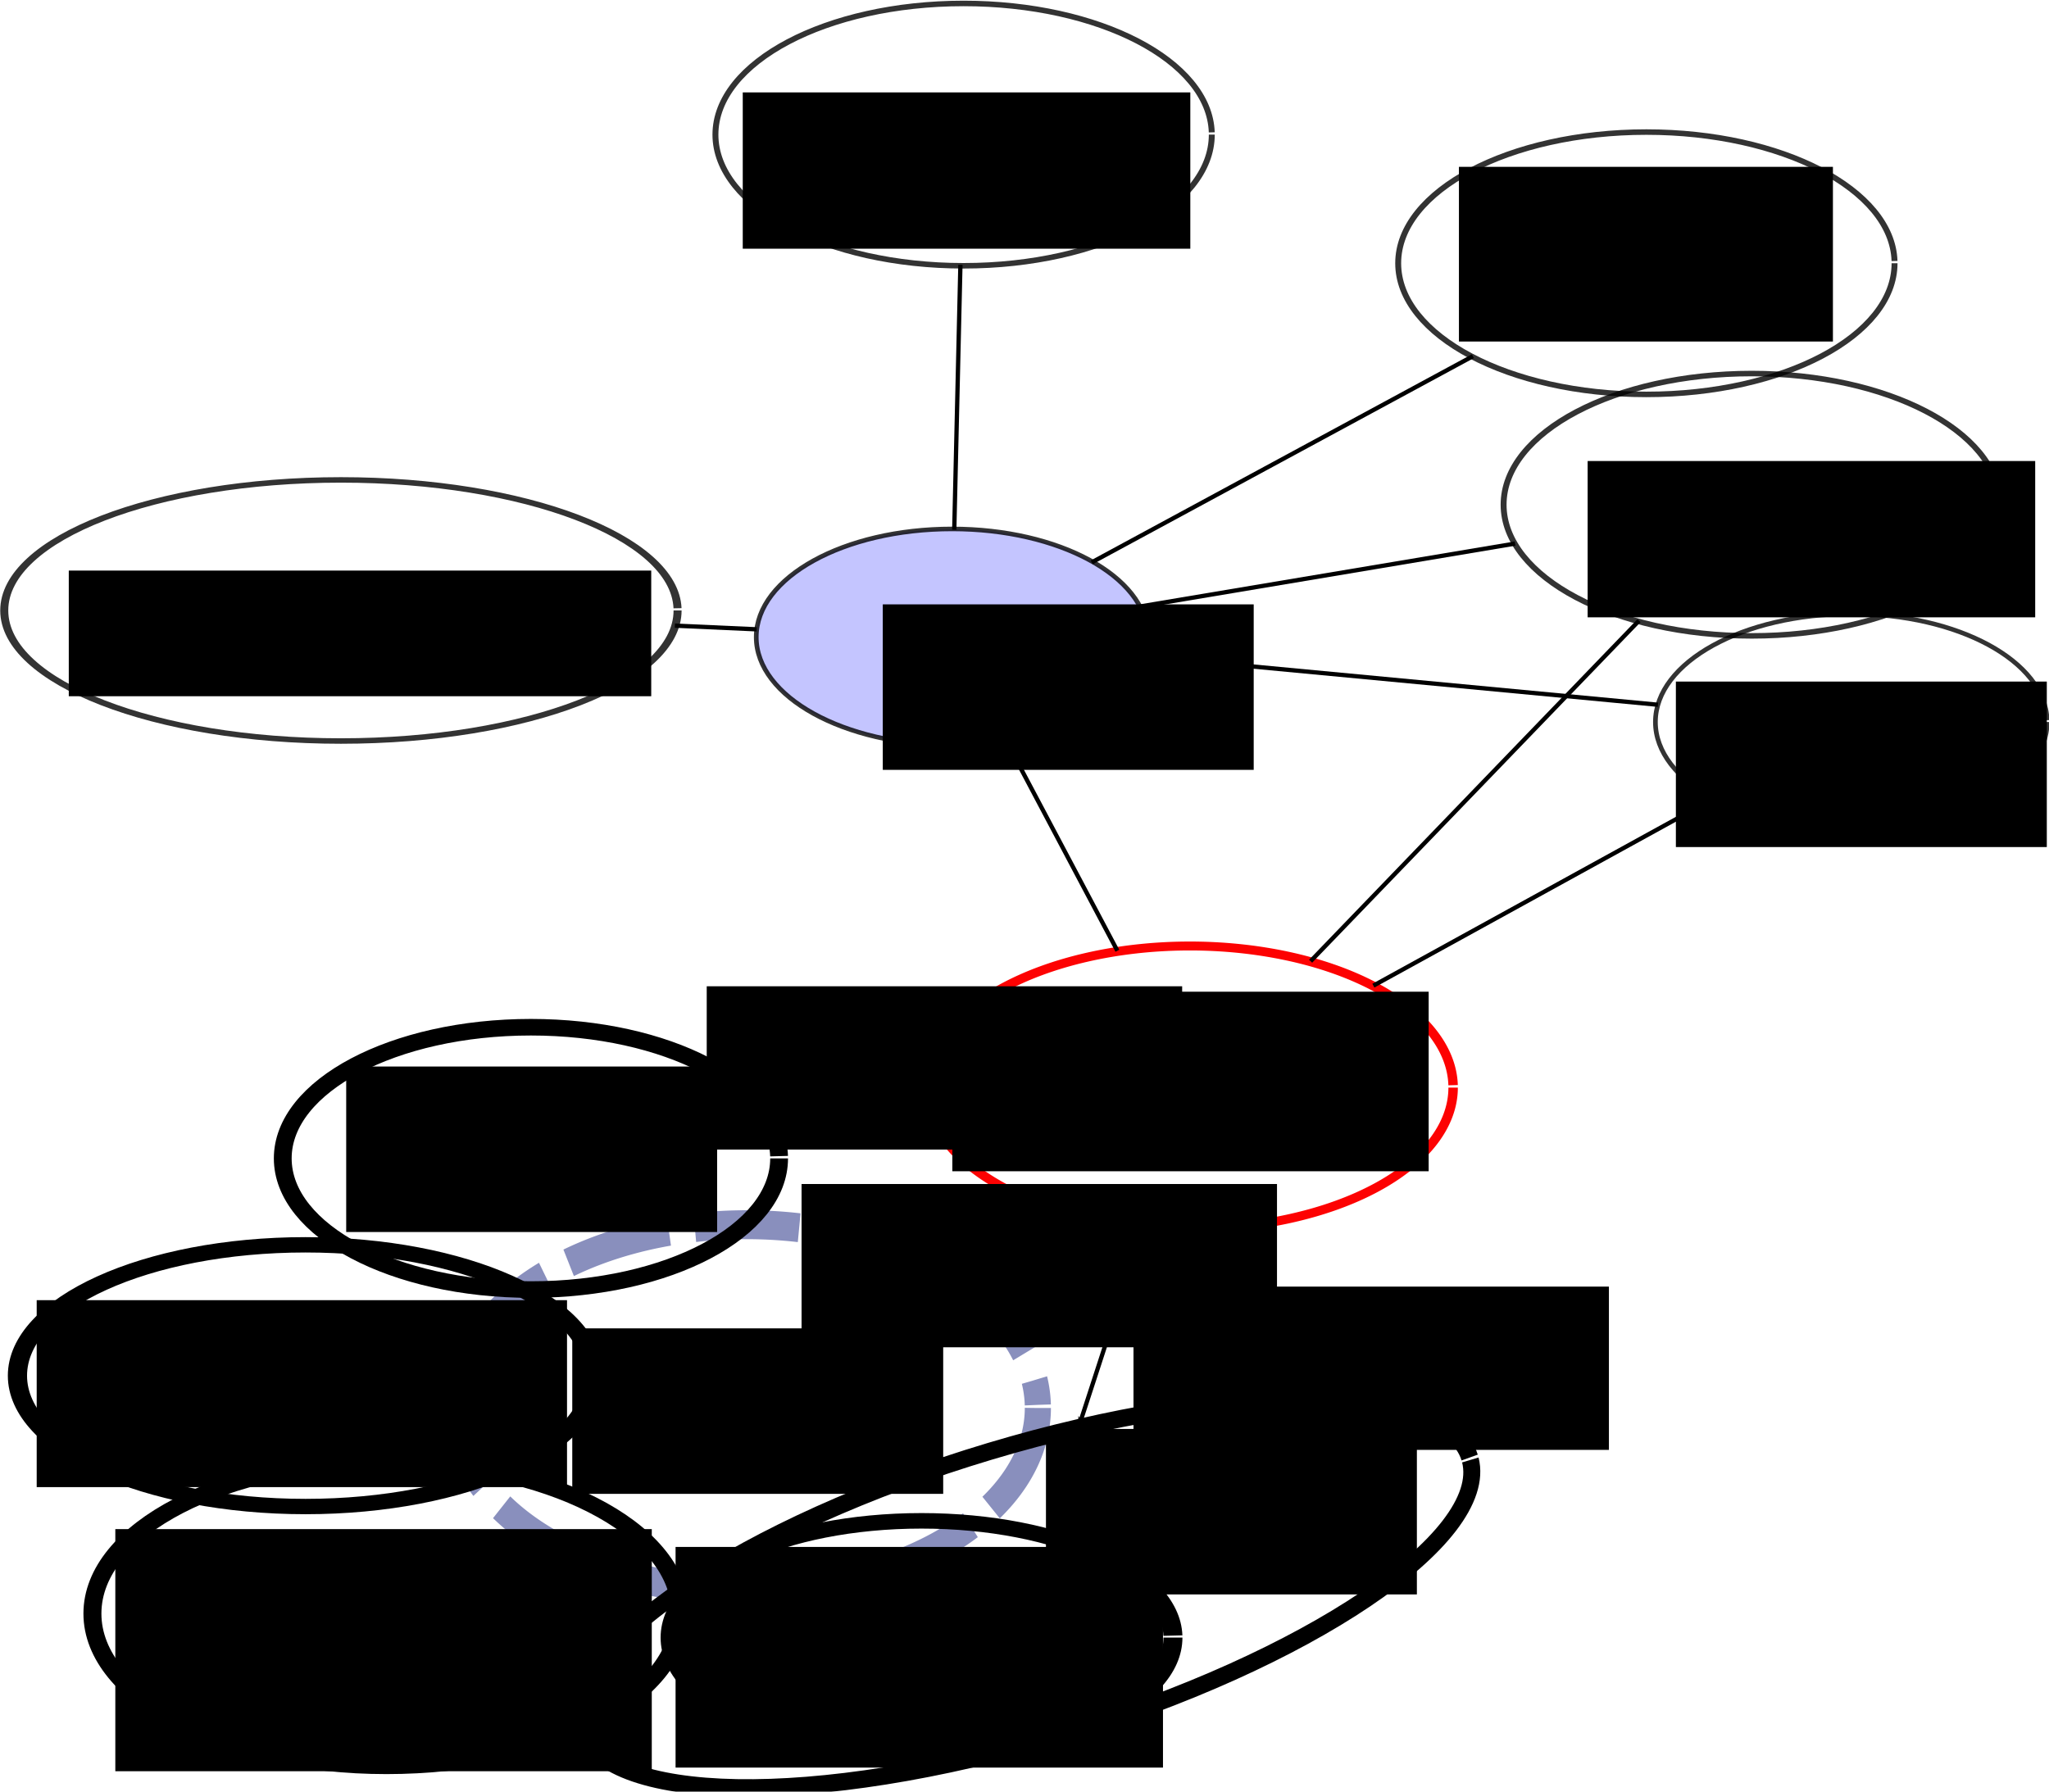 <?xml version="1.0" encoding="UTF-8" standalone="no"?>
<!-- Created with Inkscape (http://www.inkscape.org/) -->

<svg
   xmlns:dc="http://purl.org/dc/elements/1.1/"
   xmlns:cc="http://creativecommons.org/ns#"
   xmlns:rdf="http://www.w3.org/1999/02/22-rdf-syntax-ns#"
   xmlns:svg="http://www.w3.org/2000/svg"
   xmlns="http://www.w3.org/2000/svg"
   xmlns:sodipodi="http://sodipodi.sourceforge.net/DTD/sodipodi-0.dtd"
   xmlns:inkscape="http://www.inkscape.org/namespaces/inkscape"
   width="477.436"
   height="417.611"
   id="svg3884"
   version="1.1"
   inkscape:version="0.48.4 r9939"
   sodipodi:docname="octopus_ACV.svg">
  <defs
     id="defs3886">
    <marker
       inkscape:stockid="Arrow1Lend"
       orient="auto"
       refY="0"
       refX="0"
       id="Arrow1Lend"
       style="overflow:visible">
      <path
         id="path5549"
         d="M 0,0 5,-5 -12.5,0 5,5 0,0 z"
         style="fill-rule:evenodd;stroke:#000000;stroke-width:1pt"
         transform="matrix(-0.8,0,0,-0.8,-10,0)"
         inkscape:connector-curvature="0" />
    </marker>
    <marker
       inkscape:stockid="Arrow1Lend"
       orient="auto"
       refY="0"
       refX="0"
       id="Arrow1Lend-5"
       style="overflow:visible">
      <path
         inkscape:connector-curvature="0"
         id="path5549-6"
         d="M 0,0 5,-5 -12.5,0 5,5 0,0 z"
         style="fill-rule:evenodd;stroke:#000000;stroke-width:1pt"
         transform="matrix(-0.8,0,0,-0.8,-10,0)" />
    </marker>
    <marker
       inkscape:stockid="Arrow1Lend"
       orient="auto"
       refY="0"
       refX="0"
       id="marker4704"
       style="overflow:visible">
      <path
         inkscape:connector-curvature="0"
         id="path4706"
         d="M 0,0 5,-5 -12.5,0 5,5 0,0 z"
         style="fill-rule:evenodd;stroke:#000000;stroke-width:1pt"
         transform="matrix(-0.8,0,0,-0.8,-10,0)" />
    </marker>
    <marker
       inkscape:stockid="Arrow1Lend"
       orient="auto"
       refY="0"
       refX="0"
       id="marker4708"
       style="overflow:visible">
      <path
         inkscape:connector-curvature="0"
         id="path4710"
         d="M 0,0 5,-5 -12.5,0 5,5 0,0 z"
         style="fill-rule:evenodd;stroke:#000000;stroke-width:1pt"
         transform="matrix(-0.8,0,0,-0.8,-10,0)" />
    </marker>
    <marker
       inkscape:stockid="Arrow1Lend"
       orient="auto"
       refY="0"
       refX="0"
       id="marker4712"
       style="overflow:visible">
      <path
         inkscape:connector-curvature="0"
         id="path4714"
         d="M 0,0 5,-5 -12.5,0 5,5 0,0 z"
         style="fill-rule:evenodd;stroke:#000000;stroke-width:1pt"
         transform="matrix(-0.8,0,0,-0.8,-10,0)" />
    </marker>
    <filter
       inkscape:collect="always"
       id="filter6553-9"
       x="-0.095"
       width="1.19"
       y="-0.167"
       height="1.335"
       color-interpolation-filters="sRGB">
      <feGaussianBlur
         inkscape:collect="always"
         stdDeviation="9.963"
         id="feGaussianBlur6555-2" />
    </filter>
    <filter
       inkscape:collect="always"
       id="filter6549-5"
       x="-0.347"
       width="1.694"
       y="-0.61"
       height="2.221"
       color-interpolation-filters="sRGB">
      <feGaussianBlur
         inkscape:collect="always"
         stdDeviation="36.339"
         id="feGaussianBlur6551-9" />
    </filter>
    <marker
       inkscape:stockid="Arrow1Lend"
       orient="auto"
       refY="0"
       refX="0"
       id="Arrow1Lend-4"
       style="overflow:visible">
      <path
         id="path5549-1"
         d="M 0,0 5,-5 -12.5,0 5,5 0,0 z"
         style="fill-rule:evenodd;stroke:#000000;stroke-width:1pt"
         transform="matrix(-0.8,0,0,-0.8,-10,0)"
         inkscape:connector-curvature="0" />
    </marker>
    <marker
       inkscape:stockid="Arrow1Lend"
       orient="auto"
       refY="0"
       refX="0"
       id="marker6250"
       style="overflow:visible">
      <path
         id="path6252"
         d="M 0,0 5,-5 -12.5,0 5,5 0,0 z"
         style="fill-rule:evenodd;stroke:#000000;stroke-width:1pt"
         transform="matrix(-0.8,0,0,-0.8,-10,0)"
         inkscape:connector-curvature="0" />
    </marker>
    <marker
       inkscape:stockid="Arrow1Lend"
       orient="auto"
       refY="0"
       refX="0"
       id="marker6254"
       style="overflow:visible">
      <path
         id="path6256"
         d="M 0,0 5,-5 -12.5,0 5,5 0,0 z"
         style="fill-rule:evenodd;stroke:#000000;stroke-width:1pt"
         transform="matrix(-0.8,0,0,-0.8,-10,0)"
         inkscape:connector-curvature="0" />
    </marker>
    <filter
       inkscape:collect="always"
       id="filter4260"
       x="-0.083"
       width="1.167"
       y="-0.147"
       height="1.293">
      <feGaussianBlur
         inkscape:collect="always"
         stdDeviation="8.73"
         id="feGaussianBlur4262" />
    </filter>
    <filter
       inkscape:collect="always"
       id="filter4264"
       x="-0.077"
       width="1.155"
       y="-0.136"
       height="1.272">
      <feGaussianBlur
         inkscape:collect="always"
         stdDeviation="8.109"
         id="feGaussianBlur4266" />
    </filter>
    <filter
       inkscape:collect="always"
       id="filter4268"
       x="-0.071"
       width="1.142"
       y="-0.125"
       height="1.25">
      <feGaussianBlur
         inkscape:collect="always"
         stdDeviation="7.438"
         id="feGaussianBlur4270" />
    </filter>
    <filter
       inkscape:collect="always"
       id="filter4272"
       x="-0.088"
       width="1.175"
       y="-0.154"
       height="1.309">
      <feGaussianBlur
         inkscape:collect="always"
         stdDeviation="9.187"
         id="feGaussianBlur4274" />
    </filter>
    <filter
       inkscape:collect="always"
       id="filter4276"
       x="-0.045"
       width="1.089"
       y="-0.102"
       height="1.205">
      <feGaussianBlur
         inkscape:collect="always"
         stdDeviation="8.116"
         id="feGaussianBlur4278" />
    </filter>
  </defs>
  <sodipodi:namedview
     id="base"
     pagecolor="#ffffff"
     bordercolor="#666666"
     borderopacity="1.0"
     inkscape:pageopacity="0.0"
     inkscape:pageshadow="2"
     inkscape:zoom="1.4"
     inkscape:cx="152.47353"
     inkscape:cy="181.31678"
     inkscape:document-units="px"
     inkscape:current-layer="layer1"
     showgrid="false"
     inkscape:window-width="1535"
     inkscape:window-height="876"
     inkscape:window-x="65"
     inkscape:window-y="24"
     inkscape:window-maximized="1"
     fit-margin-top="0"
     fit-margin-left="0"
     fit-margin-right="0"
     fit-margin-bottom="0" />
  <g
     inkscape:label="Octopus"
     inkscape:groupmode="layer"
     id="layer1"
     transform="translate(-902.38,-262.964)">
    <path
       sodipodi:type="arc"
       style="opacity:0.462;color:#000000;fill:none;stroke:#000e71;stroke-width:11.275;stroke-linecap:butt;stroke-linejoin:miter;stroke-miterlimit:4;stroke-opacity:1;stroke-dasharray:45.101, 11.275;stroke-dashoffset:0;marker:none;visibility:visible;display:inline;overflow:visible;enable-background:accumulate"
       id="path3892-8-3-2"
       sodipodi:cx="345.71429"
       sodipodi:cy="466.64789"
       sodipodi:rx="125.71429"
       sodipodi:ry="71.428574"
       d="m 471.429,466.648 a 125.714,71.429 0 1 1 -0.018,-1.22"
       sodipodi:start="0"
       sodipodi:end="6.2660981"
       sodipodi:open="true"
       transform="matrix(0.54,0,0,0.598,889.64,312.071)" />
    <path
       sodipodi:type="arc"
       style="opacity:0.8;color:#000000;fill:#b5b7ff;fill-opacity:1;stroke:#000000;stroke-width:3;stroke-linecap:butt;stroke-linejoin:miter;stroke-miterlimit:4;stroke-opacity:1;stroke-dasharray:none;stroke-dashoffset:0.502;marker:none;visibility:visible;display:inline;overflow:visible;enable-background:accumulate"
       id="path3892"
       sodipodi:cx="345.71429"
       sodipodi:cy="466.64789"
       sodipodi:rx="125.71429"
       sodipodi:ry="71.428574"
       d="m 471.429,466.648 c 0,39.449 -56.284,71.429 -125.714,71.429 -69.43,0 -125.714,-31.98 -125.714,-71.429 0,-39.449 56.284,-71.429 125.714,-71.429 68.593,0 124.524,31.241 125.696,70.208"
       sodipodi:start="0"
       sodipodi:end="6.2660981"
       sodipodi:open="true"
       transform="matrix(0.363,0,0,0.353,232.398,290.514)" />
    <flowRoot
       xml:space="preserve"
       id="flowRoot3894"
       style="font-size:16px;font-style:normal;font-weight:normal;line-height:125%;letter-spacing:0px;word-spacing:0px;fill:#000000;fill-opacity:1;stroke:none;font-family:Sans"
       transform="translate(59.599,-4.041)"><flowRegion
         id="flowRegion3896"><rect
           id="rect3898"
           width="86.429"
           height="38.571"
           x="282.143"
           y="451.648" /></flowRegion><flowPara
         id="flowPara3900">LCA</flowPara></flowRoot>    <path
       sodipodi:type="arc"
       style="opacity:0.8;color:#000000;fill:none;stroke:#000000;stroke-width:3;stroke-linecap:butt;stroke-linejoin:miter;stroke-miterlimit:4;stroke-opacity:1;stroke-dasharray:none;stroke-dashoffset:0.502;marker:none;visibility:visible;display:inline;overflow:visible;enable-background:accumulate"
       id="path3892-1"
       sodipodi:cx="345.71429"
       sodipodi:cy="466.64789"
       sodipodi:rx="125.71429"
       sodipodi:ry="71.428574"
       d="m 471.429,466.648 c 0,39.449 -56.284,71.429 -125.714,71.429 -69.43,0 -125.714,-31.98 -125.714,-71.429 0,-39.449 56.284,-71.429 125.714,-71.429 68.593,0 124.524,31.241 125.696,70.208"
       sodipodi:start="0"
       sodipodi:end="6.2660981"
       sodipodi:open="true"
       transform="matrix(0.46,0,0,0.428,372.748,466.764)" />
    <flowRoot
       transform="translate(206.656,195.415)"
       xml:space="preserve"
       id="flowRoot3894-5"
       style="font-size:16px;font-style:normal;font-weight:normal;text-align:center;line-height:125%;letter-spacing:0px;word-spacing:0px;text-anchor:middle;fill:#000000;fill-opacity:1;stroke:none;font-family:Sans"><flowRegion
         id="flowRegion3896-2"><rect
           id="rect3898-7"
           width="86.429"
           height="38.571"
           x="282.143"
           y="451.648"
           style="text-align:center;text-anchor:middle" /></flowRegion><flowPara
         id="flowPara3900-6">Social system</flowPara></flowRoot>    <path
       sodipodi:type="arc"
       style="opacity:0.8;color:#000000;fill:none;stroke:#000000;stroke-width:3;stroke-linecap:butt;stroke-linejoin:miter;stroke-miterlimit:4;stroke-opacity:1;stroke-dasharray:none;stroke-dashoffset:0.502;marker:none;visibility:visible;display:inline;overflow:visible;enable-background:accumulate"
       id="path3892-14"
       sodipodi:cx="345.71429"
       sodipodi:cy="466.64789"
       sodipodi:rx="125.71429"
       sodipodi:ry="71.428574"
       d="m 471.429,466.648 c 0,39.449 -56.284,71.429 -125.714,71.429 -69.43,0 -125.714,-31.98 -125.714,-71.429 0,-39.449 56.284,-71.429 125.714,-71.429 68.593,0 124.524,31.241 125.696,70.208"
       sodipodi:start="0"
       sodipodi:end="6.2660981"
       sodipodi:open="true"
       transform="matrix(0.46,0,0,0.428,215.247,490.018)" />
    <flowRoot
       transform="translate(46.643,218.571)"
       xml:space="preserve"
       id="flowRoot3894-2"
       style="font-size:16px;font-style:normal;font-weight:normal;text-align:center;line-height:125%;letter-spacing:0px;word-spacing:0px;text-anchor:middle;fill:#000000;fill-opacity:1;stroke:none;font-family:Sans"><flowRegion
         id="flowRegion3896-3"><rect
           id="rect3898-2"
           width="92.857"
           height="43.571"
           x="282.143"
           y="451.648"
           style="text-align:center;text-anchor:middle" /></flowRegion><flowPara
         id="flowPara3900-2">Environment (abiotic)</flowPara></flowRoot>    <path
       sodipodi:type="arc"
       style="opacity:0.8;color:#000000;fill:none;stroke:#000000;stroke-width:3;stroke-linecap:butt;stroke-linejoin:miter;stroke-miterlimit:4;stroke-opacity:1;stroke-dasharray:none;stroke-dashoffset:0.502;marker:none;visibility:visible;display:inline;overflow:visible;enable-background:accumulate"
       id="path3892-16"
       sodipodi:cx="345.71429"
       sodipodi:cy="466.64789"
       sodipodi:rx="125.71429"
       sodipodi:ry="71.428574"
       d="m 471.429,466.648 c 0,39.449 -56.284,71.429 -125.714,71.429 -69.43,0 -125.714,-31.98 -125.714,-71.429 0,-39.449 56.284,-71.429 125.714,-71.429 68.593,0 124.524,31.241 125.696,70.208"
       sodipodi:start="0"
       sodipodi:end="6.2660981"
       sodipodi:open="true"
       transform="matrix(0.46,0,0,0.428,83.083,476.447)" />
    <flowRoot
       transform="translate(-95.357,205)"
       xml:space="preserve"
       id="flowRoot3894-8"
       style="font-size:16px;font-style:normal;font-weight:normal;text-align:center;line-height:125%;letter-spacing:0px;word-spacing:0px;text-anchor:middle;fill:#000000;fill-opacity:1;stroke:none;font-family:Sans"><flowRegion
         id="flowRegion3896-5"><rect
           id="rect3898-76"
           width="109.286"
           height="49.286"
           x="282.143"
           y="451.648"
           style="text-align:center;text-anchor:middle" /></flowRegion><flowPara
         id="flowPara3900-1">Environment (ecosystem)</flowPara></flowRoot>    <path
       sodipodi:type="arc"
       style="opacity:0.8;color:#000000;fill:none;stroke:#000000;stroke-width:3;stroke-linecap:butt;stroke-linejoin:miter;stroke-miterlimit:4;stroke-opacity:1;stroke-dasharray:3, 6;stroke-dashoffset:0;marker:none;visibility:visible;display:inline;overflow:visible;enable-background:accumulate"
       id="path3892-8"
       sodipodi:cx="345.71429"
       sodipodi:cy="466.64789"
       sodipodi:rx="125.71429"
       sodipodi:ry="71.428574"
       d="m 471.429,466.648 c 0,39.449 -56.284,71.429 -125.714,71.429 -69.43,0 -125.714,-31.98 -125.714,-71.429 0,-39.449 56.284,-71.429 125.714,-71.429 68.593,0 124.524,31.241 125.696,70.208"
       sodipodi:start="0"
       sodipodi:end="6.2660981"
       sodipodi:open="true"
       transform="matrix(0.46,0,0,0.428,95.696,382.617)" />
    <flowRoot
       transform="translate(-70.357,112.857)"
       xml:space="preserve"
       id="flowRoot3894-9"
       style="font-size:16px;font-style:normal;font-weight:normal;text-align:center;line-height:125%;letter-spacing:0px;word-spacing:0px;text-anchor:middle;fill:#000000;fill-opacity:1;stroke:none;font-family:Sans"><flowRegion
         id="flowRegion3896-27"><rect
           id="rect3898-9"
           width="86.429"
           height="38.571"
           x="282.143"
           y="451.648"
           style="text-align:center;text-anchor:middle" /></flowRegion><flowPara
         id="flowPara3900-5">System observed</flowPara></flowRoot>    <path
       sodipodi:type="arc"
       style="opacity:0.8;color:#000000;fill:none;stroke:#000000;stroke-width:3;stroke-linecap:butt;stroke-linejoin:miter;stroke-miterlimit:4;stroke-opacity:1;stroke-dasharray:none;stroke-dashoffset:0.502;marker:none;visibility:visible;display:inline;overflow:visible;enable-background:accumulate"
       id="path3892-4"
       sodipodi:cx="345.71429"
       sodipodi:cy="466.64789"
       sodipodi:rx="125.71429"
       sodipodi:ry="71.428574"
       d="m 471.429,466.648 c 0,39.449 -56.284,71.429 -125.714,71.429 -69.43,0 -125.714,-31.98 -125.714,-71.429 0,-39.449 56.284,-71.429 125.714,-71.429 68.593,0 124.524,31.241 125.696,70.208"
       sodipodi:start="0"
       sodipodi:end="6.2660981"
       sodipodi:open="true"
       transform="matrix(0.46,0,0,0.428,476.023,170.12)" />
    <flowRoot
       transform="translate(308.214,-93.214)"
       xml:space="preserve"
       id="flowRoot3894-3"
       style="font-size:16px;font-style:normal;font-weight:normal;line-height:125%;letter-spacing:0px;word-spacing:0px;fill:#000000;fill-opacity:1;stroke:none;font-family:Sans"><flowRegion
         id="flowRegion3896-1"><rect
           id="rect3898-23"
           width="104.286"
           height="36.429"
           x="282.143"
           y="451.648" /></flowRegion><flowPara
         id="flowPara3900-3">Stakeholders</flowPara></flowRoot>    <path
       sodipodi:type="arc"
       style="opacity:0.8;color:#000000;fill:none;stroke:#000000;stroke-width:3;stroke-linecap:butt;stroke-linejoin:miter;stroke-miterlimit:4;stroke-opacity:1;stroke-dasharray:none;stroke-dashoffset:0.502;marker:none;visibility:visible;display:inline;overflow:visible;enable-background:accumulate"
       id="path3892-41"
       sodipodi:cx="345.71429"
       sodipodi:cy="466.64789"
       sodipodi:rx="125.71429"
       sodipodi:ry="71.428574"
       d="m 471.429,466.648 c 0,39.449 -56.284,71.429 -125.714,71.429 -69.43,0 -125.714,-31.98 -125.714,-71.429 0,-39.449 56.284,-71.429 125.714,-71.429 68.593,0 124.524,31.241 125.696,70.208"
       sodipodi:start="0"
       sodipodi:end="6.2660981"
       sodipodi:open="true"
       transform="matrix(0.363,0,0,0.353,219.871,162.205)" />
    <flowRoot
       transform="translate(40.357,-132.143)"
       xml:space="preserve"
       id="flowRoot3894-1"
       style="font-size:16px;font-style:normal;font-weight:normal;line-height:125%;letter-spacing:0px;word-spacing:0px;fill:#000000;fill-opacity:1;stroke:none;font-family:Sans"><flowRegion
         id="flowRegion3896-38"><rect
           id="rect3898-74"
           width="86.429"
           height="38.571"
           x="282.143"
           y="451.648" /></flowRegion><flowPara
         id="flowPara3900-27">USER</flowPara></flowRoot>    <path
       sodipodi:type="arc"
       style="opacity:0.8;color:#000000;fill:none;stroke:#000000;stroke-width:3;stroke-linecap:butt;stroke-linejoin:miter;stroke-miterlimit:4;stroke-opacity:1;stroke-dasharray:none;stroke-dashoffset:0.502;marker:none;visibility:visible;display:inline;overflow:visible;enable-background:accumulate"
       id="path3892-7"
       sodipodi:cx="345.71429"
       sodipodi:cy="466.64789"
       sodipodi:rx="125.71429"
       sodipodi:ry="71.428574"
       d="m 471.429,466.648 c 0,39.449 -56.284,71.429 -125.714,71.429 -69.43,0 -125.714,-31.98 -125.714,-71.429 0,-39.449 56.284,-71.429 125.714,-71.429 68.593,0 124.524,31.241 125.696,70.208"
       sodipodi:start="0"
       sodipodi:end="6.2660981"
       sodipodi:open="true"
       transform="matrix(0.46,0,0,0.428,374.888,291.349)" />
    <flowRoot
       transform="translate(210.714,22.143)"
       xml:space="preserve"
       id="flowRoot3894-93"
       style="font-size:16px;font-style:normal;font-weight:normal;text-align:center;line-height:125%;letter-spacing:0px;word-spacing:0px;text-anchor:middle;fill:#000000;fill-opacity:1;stroke:none;font-family:Sans"><flowRegion
         id="flowRegion3896-19"><rect
           id="rect3898-8"
           width="86.429"
           height="38.571"
           x="282.143"
           y="451.648"
           style="text-align:center;text-anchor:middle" /></flowRegion><flowPara
         id="flowPara3900-65">Information system</flowPara></flowRoot>    <rect
       style="opacity:0.8;color:#000000;fill:none;stroke:#000000;stroke-width:4.111;stroke-linecap:butt;stroke-linejoin:miter;stroke-miterlimit:4;stroke-opacity:1;stroke-dasharray:none;stroke-dashoffset:0.502;marker:none;visibility:visible;display:inline;overflow:visible;enable-background:accumulate"
       id="rect4022"
       width="89.858"
       height="27.143"
       x="40.714"
       y="275.934" />
    <flowRoot
       xml:space="preserve"
       id="flowRoot4024"
       style="font-size:16px;font-style:normal;font-weight:normal;line-height:125%;letter-spacing:0px;word-spacing:0px;fill:#000000;fill-opacity:1;stroke:none;font-family:Sans"
       transform="translate(-62.143,2.143)"><flowRegion
         id="flowRegion4026"><rect
           id="rect4028"
           width="87.143"
           height="17.857"
           x="106.429"
           y="278.791" /></flowRegion><flowPara
         id="flowPara4030">Use phase</flowPara></flowRoot>    <path
       sodipodi:type="arc"
       style="opacity:0.8;color:#000000;fill:none;stroke:#000000;stroke-width:0.726;stroke-linecap:butt;stroke-linejoin:miter;stroke-miterlimit:4;stroke-opacity:1;stroke-dasharray:none;stroke-dashoffset:0.502;marker:none;visibility:visible;display:inline;overflow:visible;enable-background:accumulate"
       id="path3892-8-6"
       sodipodi:cx="345.71429"
       sodipodi:cy="466.64789"
       sodipodi:rx="125.71429"
       sodipodi:ry="71.428574"
       d="m 471.429,466.648 c 0,39.449 -56.284,71.429 -125.714,71.429 -69.43,0 -125.714,-31.98 -125.714,-71.429 0,-39.449 56.284,-71.429 125.714,-71.429 68.593,0 124.524,31.241 125.696,70.208"
       sodipodi:start="0"
       sodipodi:end="6.2660981"
       sodipodi:open="true"
       transform="matrix(2.062,0,0,1.503,-314.301,-67.792)" />
    <path
       style="fill:none;stroke:#000000;stroke-width:1px;stroke-linecap:butt;stroke-linejoin:miter;stroke-opacity:1;display:inline"
       d="m 611.691,397.612 -54.492,65.318"
       id="path4783"
       inkscape:connector-type="polyline"
       inkscape:connector-curvature="0"
       inkscape:connection-start="#path3892-4"
       inkscape:connection-start-point="d4"
       inkscape:connection-end="#path3892-7"
       inkscape:connection-end-point="d4" />
    <flowRoot
       xml:space="preserve"
       id="flowRoot4678-3-6"
       style="font-size:16px;font-style:normal;font-weight:normal;text-align:justify;line-height:125%;letter-spacing:0px;word-spacing:0px;text-anchor:start;fill:#000000;fill-opacity:1;stroke:none;font-family:Sans"
       transform="matrix(0.406,0,0,0.36,410.318,366.348)"><flowRegion
         id="flowRegion4680-8-1"><rect
           id="rect4682-9-8"
           width="272.855"
           height="105.703"
           x="448.508"
           y="201.814"
           style="text-align:justify;text-anchor:start" /></flowRegion><flowPara
         id="flowPara4746-9">Perception of the observed and surounding system</flowPara><flowPara
         id="flowPara5328">Always an oriented view of the information received</flowPara></flowRoot>    <path
       sodipodi:type="arc"
       style="opacity:0.8;color:#000000;fill:none;stroke:#000000;stroke-width:3;stroke-linecap:butt;stroke-linejoin:miter;stroke-miterlimit:4;stroke-opacity:1;stroke-dasharray:none;stroke-dashoffset:0.502;marker:none;visibility:visible;display:inline;overflow:visible;enable-background:accumulate"
       id="path3892-1-6"
       sodipodi:cx="345.71429"
       sodipodi:cy="466.64789"
       sodipodi:rx="125.71429"
       sodipodi:ry="71.428574"
       d="m 471.429,466.648 c 0,39.449 -56.284,71.429 -125.714,71.429 -69.43,0 -125.714,-31.98 -125.714,-71.429 0,-39.449 56.284,-71.429 125.714,-71.429 68.593,0 124.524,31.241 125.696,70.208"
       sodipodi:start="0"
       sodipodi:end="6.2660981"
       sodipodi:open="true"
       transform="matrix(0.46,0,0,0.428,276.107,427.083)" />
    <flowRoot
       transform="translate(110.014,155.733)"
       xml:space="preserve"
       id="flowRoot3894-5-3"
       style="font-size:16px;font-style:normal;font-weight:normal;text-align:center;line-height:125%;letter-spacing:0px;word-spacing:0px;text-anchor:middle;fill:#000000;fill-opacity:1;stroke:none;font-family:Sans"><flowRegion
         id="flowRegion3896-2-7"><rect
           id="rect3898-7-8"
           width="86.429"
           height="38.571"
           x="282.143"
           y="451.648"
           style="text-align:center;text-anchor:middle" /></flowRegion><flowPara
         id="flowPara3900-6-8">Economic system</flowPara></flowRoot>    <path
       sodipodi:type="arc"
       style="opacity:0.8;color:#000000;fill:none;stroke:#000000;stroke-width:3;stroke-linecap:butt;stroke-linejoin:miter;stroke-miterlimit:4;stroke-opacity:1;stroke-dasharray:none;stroke-dashoffset:0.502;marker:none;visibility:visible;display:inline;overflow:visible;enable-background:accumulate"
       id="path3892-1-6-2"
       sodipodi:cx="345.71429"
       sodipodi:cy="466.64789"
       sodipodi:rx="125.71429"
       sodipodi:ry="71.428574"
       d="m 471.429,466.648 c 0,39.449 -56.284,71.429 -125.714,71.429 -69.43,0 -125.714,-31.98 -125.714,-71.429 0,-39.449 56.284,-71.429 125.714,-71.429 68.593,0 124.524,31.241 125.696,70.208"
       sodipodi:start="0"
       sodipodi:end="6.2660981"
       sodipodi:open="true"
       transform="matrix(0.46,0,0,0.428,215.387,370.087)" />
    <flowRoot
       transform="translate(49.295,98.738)"
       xml:space="preserve"
       id="flowRoot3894-5-3-9"
       style="font-size:16px;font-style:normal;font-weight:normal;text-align:center;line-height:125%;letter-spacing:0px;word-spacing:0px;text-anchor:middle;fill:#000000;fill-opacity:1;stroke:none;font-family:Sans"><flowRegion
         id="flowRegion3896-2-7-1"><rect
           id="rect3898-7-8-3"
           width="86.429"
           height="38.571"
           x="282.143"
           y="451.648"
           style="text-align:center;text-anchor:middle" /></flowRegion><flowPara
         id="flowPara3900-6-8-5">Technical system</flowPara></flowRoot>    <flowRoot
       xml:space="preserve"
       id="flowRoot4678-3-6-7"
       style="font-size:16px;font-style:normal;font-weight:normal;text-align:justify;line-height:125%;letter-spacing:0px;word-spacing:0px;text-anchor:start;fill:#000000;fill-opacity:1;stroke:none;font-family:Sans"
       transform="matrix(0.406,0,0,0.36,28.677,539.944)"><flowRegion
         id="flowRegion4680-8-1-7"><rect
           id="rect4682-9-8-7"
           width="272.855"
           height="105.703"
           x="448.508"
           y="201.814"
           style="text-align:justify;text-anchor:start" /></flowRegion><flowPara
         id="flowPara4746-9-3">Is always a fraction of what IS.</flowPara></flowRoot>    <path
       style="fill:none;stroke:#000000;stroke-width:1px;stroke-linecap:butt;stroke-linejoin:miter;stroke-opacity:1"
       d="m 361.465,480.633 8.493,58.535"
       id="path5330"
       inkscape:connector-type="polyline"
       inkscape:connector-curvature="0"
       inkscape:connection-start="#path3892"
       inkscape:connection-start-point="d4"
       inkscape:connection-end="#path3892-1-6-2"
       inkscape:connection-end-point="d4" />
    <path
       style="fill:none;stroke:#000000;stroke-width:1px;stroke-linecap:butt;stroke-linejoin:miter;stroke-opacity:1"
       d="M 491.635,511.738 416.619,548.769"
       id="path5332"
       inkscape:connector-type="polyline"
       inkscape:connector-curvature="0"
       inkscape:connection-start="#path3892-7"
       inkscape:connection-start-point="d4"
       inkscape:connection-end="#path3892-1-6-2"
       inkscape:connection-end-point="d4" />
    <path
       style="fill:none;stroke:#000000;stroke-width:1px;stroke-linecap:butt;stroke-linejoin:miter;stroke-opacity:1"
       d="m 533.505,521.427 -1.395,114.331"
       id="path5334"
       inkscape:connector-type="polyline"
       inkscape:connector-curvature="0"
       inkscape:connection-start="#path3892-7"
       inkscape:connection-start-point="d4"
       inkscape:connection-end="#path3892-1"
       inkscape:connection-end-point="d4" />
    <flowRoot
       xml:space="preserve"
       id="flowRoot4678-3-6-74"
       style="font-size:16px;font-style:normal;font-weight:normal;text-align:center;line-height:125%;letter-spacing:0px;word-spacing:0px;text-anchor:middle;fill:#000000;fill-opacity:1;stroke:none;font-family:Sans"
       transform="matrix(0.406,0,0,0.36,254.803,503.265)"><flowRegion
         id="flowRegion4680-8-1-3"><rect
           id="rect4682-9-8-8"
           width="119.784"
           height="63.61"
           x="448.508"
           y="201.814"
           style="text-align:center;text-anchor:middle" /></flowRegion><flowPara
         id="flowPara5328-8">System d'administration des ressources.</flowPara></flowRoot>    <rect
       style="opacity:0.8;color:#000000;fill:none;stroke:#000000;stroke-width:1;stroke-linecap:butt;stroke-linejoin:miter;stroke-miterlimit:4;stroke-opacity:1;stroke-dasharray:1, 2;stroke-dashoffset:0;marker:none;visibility:visible;display:inline;overflow:visible;enable-background:accumulate"
       id="rect6527"
       width="76.429"
       height="49.286"
       x="1535"
       y="380.219" />
    <flowRoot
       xml:space="preserve"
       id="flowRoot6529"
       style="font-size:16px;font-style:normal;font-weight:normal;line-height:125%;letter-spacing:0px;word-spacing:0px;fill:#000000;fill-opacity:1;stroke:none;font-family:Sans"><flowRegion
         id="flowRegion6531"><rect
           id="rect6533"
           width="252.22"
           height="133.437"
           x="1544.286"
           y="388.791" /></flowRegion><flowPara
         id="flowPara6535">Information partielle</flowPara><flowPara
         id="flowPara6537">Information incertaine</flowPara><flowPara
         id="flowPara6539">Valeurs (dimensions) multiples, incommenrable, non substituables</flowPara></flowRoot>    <path
       sodipodi:type="arc"
       style="opacity:0.8;color:#000000;fill:#b5b7ff;fill-opacity:1;stroke:#000000;stroke-width:3;stroke-linecap:butt;stroke-linejoin:miter;stroke-miterlimit:4;stroke-opacity:1;stroke-dasharray:none;stroke-dashoffset:0.502;marker:none;visibility:visible;display:inline;overflow:visible;enable-background:accumulate"
       id="path3892-3"
       sodipodi:cx="345.71429"
       sodipodi:cy="466.64789"
       sodipodi:rx="125.71429"
       sodipodi:ry="71.428574"
       d="m 471.429,466.648 c 0,39.449 -56.284,71.429 -125.714,71.429 -69.43,0 -125.714,-31.98 -125.714,-71.429 0,-39.449 56.284,-71.429 125.714,-71.429 68.593,0 124.524,31.241 125.696,70.208"
       sodipodi:start="0"
       sodipodi:end="6.2660981"
       sodipodi:open="true"
       transform="matrix(0.363,0,0,0.353,1828.816,-118.947)" />
    <flowRoot
       xml:space="preserve"
       id="flowRoot3894-59"
       style="font-size:16px;font-style:normal;font-weight:normal;line-height:125%;letter-spacing:0px;word-spacing:0px;fill:#000000;fill-opacity:1;stroke:none;font-family:Sans"
       transform="translate(1656.018,-413.501)"><flowRegion
         id="flowRegion3896-9"><rect
           id="rect3898-81"
           width="86.429"
           height="38.571"
           x="282.143"
           y="451.648" /></flowRegion><flowPara
         id="flowPara3900-8">LCA</flowPara></flowRoot>    <path
       sodipodi:type="arc"
       style="opacity:0.8;color:#000000;fill:none;stroke:#000000;stroke-width:3;stroke-linecap:butt;stroke-linejoin:miter;stroke-miterlimit:4;stroke-opacity:1;stroke-dasharray:none;stroke-dashoffset:0.502;marker:none;visibility:visible;display:inline;overflow:visible;enable-background:accumulate"
       id="path3892-1-2"
       sodipodi:cx="345.71429"
       sodipodi:cy="466.64789"
       sodipodi:rx="226.75423"
       sodipodi:ry="71.428574"
       d="m 572.469,466.648 c 0,39.449 -101.521,71.429 -226.754,71.429 -125.233,0 -226.754,-31.98 -226.754,-71.429 0,-39.449 101.521,-71.429 226.754,-71.429 123.722,0 224.607,31.241 226.721,70.208"
       sodipodi:start="0"
       sodipodi:end="6.2660981"
       transform="matrix(0.432,-0.127,0.111,0.43,1764.561,110.69)"
       sodipodi:open="true" />
    <flowRoot
       transform="translate(1694.039,-221.32)"
       xml:space="preserve"
       id="flowRoot3894-5-6"
       style="font-size:16px;font-style:normal;font-weight:normal;text-align:center;line-height:125%;letter-spacing:0px;word-spacing:0px;text-anchor:middle;fill:#000000;fill-opacity:1;stroke:none;font-family:Sans"><flowRegion
         id="flowRegion3896-2-6"><rect
           id="rect3898-7-0"
           width="86.429"
           height="38.571"
           x="282.143"
           y="451.648"
           style="text-align:center;text-anchor:middle" /></flowRegion><flowPara
         id="flowPara3900-6-3">Social system</flowPara></flowRoot>    <path
       sodipodi:type="arc"
       style="opacity:0.8;color:#000000;fill:none;stroke:#000000;stroke-width:3;stroke-linecap:butt;stroke-linejoin:miter;stroke-miterlimit:4;stroke-opacity:1;stroke-dasharray:none;stroke-dashoffset:0.502;marker:none;visibility:visible;display:inline;overflow:visible;enable-background:accumulate"
       id="path3892-14-8"
       sodipodi:cx="345.71429"
       sodipodi:cy="466.64789"
       sodipodi:rx="125.71429"
       sodipodi:ry="71.428574"
       d="m 471.429,466.648 c 0,39.449 -56.284,71.429 -125.714,71.429 -69.43,0 -125.714,-31.98 -125.714,-71.429 0,-39.449 56.284,-71.429 125.714,-71.429 68.593,0 124.524,31.241 125.696,70.208"
       sodipodi:start="0"
       sodipodi:end="6.2660981"
       sodipodi:open="true"
       transform="matrix(0.46,0,0,0.428,1653.948,18.323)" />
    <flowRoot
       transform="translate(1478.201,-251.695)"
       xml:space="preserve"
       id="flowRoot3894-2-0"
       style="font-size:16px;font-style:normal;font-weight:normal;text-align:center;line-height:125%;letter-spacing:0px;word-spacing:0px;text-anchor:middle;fill:#000000;fill-opacity:1;stroke:none;font-family:Sans"><flowRegion
         id="flowRegion3896-3-1"><rect
           id="rect3898-2-2"
           width="106.429"
           height="45"
           x="282.143"
           y="451.648"
           style="text-align:center;text-anchor:middle" /></flowRegion><flowPara
         id="flowPara3900-2-5">Environment (abiotic)</flowPara></flowRoot>    <path
       sodipodi:type="arc"
       style="opacity:0.8;color:#000000;fill:none;stroke:#000000;stroke-width:3;stroke-linecap:butt;stroke-linejoin:miter;stroke-miterlimit:4;stroke-opacity:1;stroke-dasharray:none;stroke-dashoffset:0.502;marker:none;visibility:visible;display:inline;overflow:visible;enable-background:accumulate"
       id="path3892-16-0"
       sodipodi:cx="345.71429"
       sodipodi:cy="466.64789"
       sodipodi:rx="125.71429"
       sodipodi:ry="71.428574"
       d="m 471.429,466.648 c 0,39.449 -56.284,71.429 -125.714,71.429 -69.43,0 -125.714,-31.98 -125.714,-71.429 0,-39.449 56.284,-71.429 125.714,-71.429 68.593,0 124.524,31.241 125.696,70.208"
       sodipodi:start="0"
       sodipodi:end="6.2660981"
       sodipodi:open="true"
       transform="matrix(0.46,0,0,0.428,1674.504,71.663)" />
    <flowRoot
       transform="translate(1496.064,-199.784)"
       xml:space="preserve"
       id="flowRoot3894-8-9"
       style="font-size:16px;font-style:normal;font-weight:normal;text-align:center;line-height:125%;letter-spacing:0px;word-spacing:0px;text-anchor:middle;fill:#000000;fill-opacity:1;stroke:none;font-family:Sans"><flowRegion
         id="flowRegion3896-5-4"><rect
           id="rect3898-76-7"
           width="109.286"
           height="49.286"
           x="282.143"
           y="451.648"
           style="text-align:center;text-anchor:middle" /></flowRegion><flowPara
         id="flowPara3900-1-8">Environment (ecosystem)</flowPara></flowRoot>    <path
       sodipodi:type="arc"
       style="opacity:0.8;color:#000000;fill:none;stroke:#000e71;stroke-width:22.551;stroke-linecap:butt;stroke-linejoin:miter;stroke-miterlimit:4;stroke-opacity:1;stroke-dasharray:none;stroke-dashoffset:0;marker:none;visibility:visible;display:inline;overflow:visible;filter:url(#filter6549-5);enable-background:accumulate"
       id="path3892-8-3"
       sodipodi:cx="345.71429"
       sodipodi:cy="466.64789"
       sodipodi:rx="125.71429"
       sodipodi:ry="71.428574"
       d="m 471.429,466.648 c 0,39.449 -56.284,71.429 -125.714,71.429 -69.43,0 -125.714,-31.98 -125.714,-71.429 0,-39.449 56.284,-71.429 125.714,-71.429 68.593,0 124.524,31.241 125.696,70.208"
       sodipodi:start="0"
       sodipodi:end="6.2660981"
       sodipodi:open="true"
       transform="matrix(0.46,0,0,0.428,1757.974,19.378)" />
    <flowRoot
       transform="translate(1593.666,-252.76)"
       xml:space="preserve"
       id="flowRoot3894-9-5"
       style="font-size:16px;font-style:normal;font-weight:normal;text-align:center;line-height:125%;letter-spacing:0px;word-spacing:0px;text-anchor:middle;fill:#000000;fill-opacity:1;stroke:none;font-family:Sans"><flowRegion
         id="flowRegion3896-27-1"><rect
           id="rect3898-9-2"
           width="86.429"
           height="38.571"
           x="282.143"
           y="451.648"
           style="text-align:center;text-anchor:middle" /></flowRegion><flowPara
         id="flowPara3900-5-0">System observed</flowPara></flowRoot>    <path
       sodipodi:type="arc"
       style="opacity:0.8;color:#000000;fill:none;stroke:#fd0202;stroke-width:11.275;stroke-linecap:butt;stroke-linejoin:miter;stroke-miterlimit:4;stroke-opacity:1;stroke-dasharray:none;stroke-dashoffset:0.502;marker:none;visibility:visible;display:inline;overflow:visible;filter:url(#filter6553-9);enable-background:accumulate"
       id="path3892-7-1"
       sodipodi:cx="345.71429"
       sodipodi:cy="466.64789"
       sodipodi:rx="125.71429"
       sodipodi:ry="71.428574"
       d="m 471.429,466.648 c 0,39.449 -56.284,71.429 -125.714,71.429 -69.43,0 -125.714,-31.98 -125.714,-71.429 0,-39.449 56.284,-71.429 125.714,-71.429 68.593,0 124.524,31.241 125.696,70.208"
       sodipodi:start="0"
       sodipodi:end="6.2660981"
       sodipodi:open="true"
       transform="matrix(0.46,0,0,0.428,1847.058,-51.441)" />
    <flowRoot
       transform="translate(1676.456,-320.648)"
       xml:space="preserve"
       id="flowRoot3894-93-6"
       style="font-size:16px;font-style:normal;font-weight:normal;text-align:center;line-height:125%;letter-spacing:0px;word-spacing:0px;text-anchor:middle;fill:#000000;fill-opacity:1;stroke:none;font-family:Sans"><flowRegion
         id="flowRegion3896-19-4"><rect
           id="rect3898-8-0"
           width="97.857"
           height="42.857"
           x="282.143"
           y="451.648"
           style="text-align:center;text-anchor:middle" /></flowRegion><flowPara
         id="flowPara3900-65-6">Information system</flowPara></flowRoot>    <path
       sodipodi:type="arc"
       style="opacity:0.8;color:#000000;fill:none;stroke:#000000;stroke-width:3;stroke-linecap:butt;stroke-linejoin:miter;stroke-miterlimit:4;stroke-opacity:1;stroke-dasharray:none;stroke-dashoffset:0.502;marker:none;visibility:visible;display:inline;overflow:visible;enable-background:accumulate"
       id="path3892-1-6-1"
       sodipodi:cx="345.71429"
       sodipodi:cy="466.64789"
       sodipodi:rx="125.71429"
       sodipodi:ry="71.428574"
       d="m 471.429,466.648 c 0,39.449 -56.284,71.429 -125.714,71.429 -69.43,0 -125.714,-31.98 -125.714,-71.429 0,-39.449 56.284,-71.429 125.714,-71.429 68.593,0 124.524,31.241 125.696,70.208"
       sodipodi:start="0"
       sodipodi:end="6.2660981"
       sodipodi:open="true"
       transform="matrix(0.332,0,0,0.383,1815.427,100.531)" />
    <flowRoot
       transform="translate(1606.57,-188.067)"
       xml:space="preserve"
       id="flowRoot3894-5-3-4"
       style="font-size:16px;font-style:normal;font-weight:normal;text-align:center;line-height:125%;letter-spacing:0px;word-spacing:0px;text-anchor:middle;fill:#000000;fill-opacity:1;stroke:none;font-family:Sans"><flowRegion
         id="flowRegion3896-2-7-3"><rect
           id="rect3898-7-8-9"
           width="86.429"
           height="38.571"
           x="282.143"
           y="451.648"
           style="text-align:center;text-anchor:middle" /></flowRegion><flowPara
         id="flowPara3900-6-8-8">Economic system</flowPara></flowRoot>    <path
       sodipodi:type="arc"
       style="opacity:0.8;color:#000000;fill:none;stroke:#000000;stroke-width:3;stroke-linecap:butt;stroke-linejoin:miter;stroke-miterlimit:4;stroke-opacity:1;stroke-dasharray:none;stroke-dashoffset:0.502;marker:none;visibility:visible;display:inline;overflow:visible;enable-background:accumulate"
       id="path3892-1-6-2-8"
       sodipodi:cx="345.71429"
       sodipodi:cy="466.64789"
       sodipodi:rx="125.71429"
       sodipodi:ry="71.428574"
       d="m 471.429,466.648 c 0,39.449 -56.284,71.429 -125.714,71.429 -69.43,0 -125.714,-31.98 -125.714,-71.429 0,-39.449 56.284,-71.429 125.714,-71.429 68.593,0 124.524,31.241 125.696,70.208"
       sodipodi:start="0"
       sodipodi:end="6.2660981"
       sodipodi:open="true"
       transform="matrix(0.46,0,0,0.428,1697.148,-32.454)" />
    <flowRoot
       transform="translate(1531.055,-301.804)"
       xml:space="preserve"
       id="flowRoot3894-5-3-9-0"
       style="font-size:16px;font-style:normal;font-weight:normal;text-align:center;line-height:125%;letter-spacing:0px;word-spacing:0px;text-anchor:middle;fill:#000000;fill-opacity:1;stroke:none;font-family:Sans"><flowRegion
         id="flowRegion3896-2-7-1-8"><rect
           id="rect3898-7-8-3-7"
           width="86.429"
           height="38.571"
           x="282.143"
           y="451.648"
           style="text-align:center;text-anchor:middle" /></flowRegion><flowPara
         id="flowPara3900-6-8-5-7">Technical system</flowPara></flowRoot>    <flowRoot
       xml:space="preserve"
       id="flowRoot4678-3-6-7-8"
       style="font-size:16px;font-style:normal;font-weight:normal;text-align:justify;line-height:125%;letter-spacing:0px;word-spacing:0px;text-anchor:start;fill:#000000;fill-opacity:1;stroke:none;font-family:Sans"
       transform="matrix(0.406,0,0,0.36,1729.143,108.59)"><flowRegion
         id="flowRegion4680-8-1-7-3"><rect
           id="rect4682-9-8-7-8"
           width="272.855"
           height="105.703"
           x="448.508"
           y="201.814"
           style="text-align:justify;text-anchor:start" /></flowRegion><flowPara
         id="flowPara4746-9-3-3">Is perceived by</flowPara></flowRoot>    <path
       style="fill:none;stroke:#000000;stroke-width:1px;stroke-linecap:butt;stroke-linejoin:miter;stroke-opacity:1;marker-end:url(#Arrow1Lend);display:inline"
       d="m 1948.965,193.473 25.081,-19.938"
       id="path5330-7"
       inkscape:connector-type="polyline"
       inkscape:connector-curvature="0"
       inkscape:connection-end="#path3892-7-1"
       inkscape:connection-end-point="d4"
       inkscape:connection-start="#path3892-8-3"
       inkscape:connection-start-point="d4" />
    <path
       style="fill:none;stroke:#000000;stroke-width:1px;stroke-linecap:butt;stroke-linejoin:miter;stroke-opacity:1;marker-end:url(#Arrow1Lend)"
       d="m 1949.814,155.217 -37.444,4.742"
       id="path5332-1"
       inkscape:connector-type="polyline"
       inkscape:connector-curvature="0"
       inkscape:connection-start="#path3892-7-1"
       inkscape:connection-start-point="d4"
       inkscape:connection-end="#path3892-1-6-2-8"
       inkscape:connection-end-point="d4" />
    <path
       style="fill:none;stroke:#000000;stroke-width:1px;stroke-linecap:butt;stroke-linejoin:miter;stroke-opacity:1;marker-end:url(#Arrow1Lend)"
       d="m 1995.857,178.164 -18.087,53.37"
       id="path5334-0"
       inkscape:connector-type="polyline"
       inkscape:connector-curvature="0"
       inkscape:connection-start="#path3892-7-1"
       inkscape:connection-start-point="d4"
       inkscape:connection-end="#path3892-1-2"
       inkscape:connection-end-point="d4" />
    <flowRoot
       xml:space="preserve"
       id="flowRoot4678-3-6-7-8-3"
       style="font-size:16px;font-style:normal;font-weight:normal;text-align:justify;line-height:125%;letter-spacing:0px;word-spacing:0px;text-anchor:start;fill:#000000;fill-opacity:1;stroke:none;font-family:Sans"
       transform="matrix(0.406,0,0,0.36,1727.045,54.504)"><flowRegion
         id="flowRegion4680-8-1-7-3-4"><rect
           id="rect4682-9-8-7-8-8"
           width="272.855"
           height="105.703"
           x="448.508"
           y="201.814"
           style="text-align:justify;text-anchor:start" /></flowRegion><flowPara
         id="flowPara4746-9-3-3-4">Is composed by</flowPara></flowRoot>    <flowRoot
       xml:space="preserve"
       id="flowRoot4678-3-6-7-8-3-5"
       style="font-size:16px;font-style:normal;font-weight:normal;text-align:justify;line-height:125%;letter-spacing:0px;word-spacing:0px;text-anchor:start;fill:#000000;fill-opacity:1;stroke:none;font-family:Sans"
       transform="matrix(0.406,0,0,0.36,1808.472,127.235)"><flowRegion
         id="flowRegion4680-8-1-7-3-4-3"><rect
           id="rect4682-9-8-7-8-8-3"
           width="272.855"
           height="105.703"
           x="448.508"
           y="201.814"
           style="text-align:justify;text-anchor:start" /></flowRegion><flowPara
         id="flowPara4746-9-3-3-4-3">Is composed by</flowPara></flowRoot>    <path
       sodipodi:type="arc"
       style="opacity:0.8;color:#000000;fill:none;stroke:#000000;stroke-width:3;stroke-linecap:butt;stroke-linejoin:miter;stroke-miterlimit:4;stroke-opacity:1;stroke-dasharray:none;stroke-dashoffset:0.502;marker:none;visibility:visible;display:inline;overflow:visible;enable-background:accumulate"
       id="path3892-4-8"
       sodipodi:cx="345.71429"
       sodipodi:cy="466.64789"
       sodipodi:rx="125.71429"
       sodipodi:ry="71.428574"
       d="m 471.429,466.648 c 0,39.449 -56.284,71.429 -125.714,71.429 -69.43,0 -125.714,-31.98 -125.714,-71.429 0,-39.449 56.284,-71.429 125.714,-71.429 68.593,0 124.524,31.241 125.696,70.208"
       sodipodi:start="0"
       sodipodi:end="6.2660981"
       sodipodi:open="true"
       transform="matrix(0.46,0,0,0.428,1957.056,-239.086)" />
    <flowRoot
       transform="translate(1781.694,-501.19)"
       xml:space="preserve"
       id="flowRoot3894-3-0"
       style="font-size:16px;font-style:normal;font-weight:normal;line-height:125%;letter-spacing:0px;word-spacing:0px;fill:#000000;fill-opacity:1;stroke:none;font-family:Sans"><flowRegion
         id="flowRegion3896-1-6"><rect
           id="rect3898-23-8"
           width="104.286"
           height="36.429"
           x="282.143"
           y="451.648" /></flowRegion><flowPara
         id="flowPara3900-3-1">Stakeholders</flowPara></flowRoot>    <path
       sodipodi:type="arc"
       style="opacity:0.8;color:#000000;fill:none;stroke:#000000;stroke-width:3;stroke-linecap:butt;stroke-linejoin:miter;stroke-miterlimit:4;stroke-opacity:1;stroke-dasharray:none;stroke-dashoffset:0.502;marker:none;visibility:visible;display:inline;overflow:visible;enable-background:accumulate"
       id="path3892-41-9"
       sodipodi:cx="345.71429"
       sodipodi:cy="466.64789"
       sodipodi:rx="125.71429"
       sodipodi:ry="71.428574"
       d="m 471.429,466.648 c 0,39.449 -56.284,71.429 -125.714,71.429 -69.43,0 -125.714,-31.98 -125.714,-71.429 0,-39.449 56.284,-71.429 125.714,-71.429 68.593,0 124.524,31.241 125.696,70.208"
       sodipodi:start="0"
       sodipodi:end="6.2660981"
       sodipodi:open="true"
       transform="matrix(0.363,0,0,0.353,2038.332,-99.161)" />
    <flowRoot
       transform="translate(1858.818,-393.509)"
       xml:space="preserve"
       id="flowRoot3894-1-8"
       style="font-size:16px;font-style:normal;font-weight:normal;line-height:125%;letter-spacing:0px;word-spacing:0px;fill:#000000;fill-opacity:1;stroke:none;font-family:Sans"><flowRegion
         id="flowRegion3896-38-9"><rect
           id="rect3898-74-7"
           width="86.429"
           height="38.571"
           x="282.143"
           y="451.648" /></flowRegion><flowPara
         id="flowPara3900-27-2">USER</flowPara></flowRoot>    <path
       style="fill:none;stroke:#000000;stroke-width:1px;stroke-linecap:butt;stroke-linejoin:miter;stroke-opacity:1"
       d="M 2118.784,61.544 1999.196,50.25"
       id="path6505"
       inkscape:connector-type="polyline"
       inkscape:connector-curvature="0"
       inkscape:connection-start="#path3892-41-9"
       inkscape:connection-start-point="d4"
       inkscape:connection-end="#path3892-3"
       inkscape:connection-end-point="d4" />
    <path
       style="fill:none;stroke:#000000;stroke-width:1px;stroke-linecap:butt;stroke-linejoin:miter;stroke-opacity:1"
       d="m 2075.182,-17.945 -87.968,46.511"
       id="path6507"
       inkscape:connector-type="polyline"
       inkscape:connector-curvature="0"
       inkscape:connection-start="#path3892-4-8"
       inkscape:connection-start-point="d4"
       inkscape:connection-end="#path3892-3"
       inkscape:connection-end-point="d4" />
    <path
       style="fill:none;stroke:#000000;stroke-width:1px;stroke-linecap:butt;stroke-linejoin:miter;stroke-opacity:1;marker-end:url(#Arrow1Lend);display:inline"
       d="m 2130.563,83.109 -83.386,43.52"
       id="path6509"
       inkscape:connector-type="polyline"
       inkscape:connector-curvature="0"
       sodipodi:nodetypes="cc"
       inkscape:connection-start="#path3892-41-9"
       inkscape:connection-start-point="d4"
       inkscape:connection-end="#path3892-7-1"
       inkscape:connection-end-point="d4" />
    <path
       style="fill:none;stroke:#000000;stroke-width:1px;stroke-linecap:butt;stroke-linejoin:miter;stroke-opacity:1"
       d="m 1966.572,70.317 24.499,48.269"
       id="path6739"
       inkscape:connector-type="polyline"
       inkscape:connector-curvature="0"
       inkscape:connection-start="#path3892-3"
       inkscape:connection-start-point="d4"
       inkscape:connection-end="#path3892-7-1"
       inkscape:connection-end-point="d4" />
    <path
       sodipodi:type="arc"
       style="opacity:0.8;color:#000000;fill:none;stroke:#000000;stroke-width:3;stroke-linecap:butt;stroke-linejoin:miter;stroke-miterlimit:4;stroke-opacity:1;stroke-dasharray:none;stroke-dashoffset:0.502;marker:none;visibility:visible;display:inline;overflow:visible;enable-background:accumulate"
       id="path3892-4-8-2"
       sodipodi:cx="345.71429"
       sodipodi:cy="466.64789"
       sodipodi:rx="125.71429"
       sodipodi:ry="71.428574"
       d="m 471.429,466.648 c 0,39.449 -56.284,71.429 -125.714,71.429 -69.43,0 -125.714,-31.98 -125.714,-71.429 0,-39.449 56.284,-71.429 125.714,-71.429 68.593,0 124.524,31.241 125.696,70.208"
       sodipodi:start="0"
       sodipodi:end="6.2660981"
       sodipodi:open="true"
       transform="matrix(0.46,0,0,0.428,1632.117,-159.931)" />
    <flowRoot
       transform="translate(1466.349,-421.378)"
       xml:space="preserve"
       id="flowRoot3894-3-0-7"
       style="font-size:16px;font-style:normal;font-weight:normal;line-height:125%;letter-spacing:0px;word-spacing:0px;fill:#000000;fill-opacity:1;stroke:none;font-family:Sans"><flowRegion
         id="flowRegion3896-1-6-2"><rect
           id="rect3898-23-8-6"
           width="104.286"
           height="36.429"
           x="282.143"
           y="451.648" /></flowRegion><flowPara
         id="flowPara3900-3-1-4">Regulations</flowPara></flowRoot>    <path
       sodipodi:type="arc"
       style="opacity:0.8;color:#000000;fill:none;stroke:#000000;stroke-width:3;stroke-linecap:butt;stroke-linejoin:miter;stroke-miterlimit:4;stroke-opacity:1;stroke-dasharray:none;stroke-dashoffset:0.502;marker:none;visibility:visible;display:inline;overflow:visible;enable-background:accumulate"
       id="path3892-4-8-2-7"
       sodipodi:cx="345.71429"
       sodipodi:cy="466.64789"
       sodipodi:rx="125.71429"
       sodipodi:ry="71.428574"
       d="m 471.429,466.648 c 0,39.449 -56.284,71.429 -125.714,71.429 -69.43,0 -125.714,-31.98 -125.714,-71.429 0,-39.449 56.284,-71.429 125.714,-71.429 68.593,0 124.524,31.241 125.696,70.208"
       sodipodi:start="0"
       sodipodi:end="6.2660981"
       sodipodi:open="true"
       transform="matrix(0.46,0,0,0.428,1797.967,-271.066)" />
    <flowRoot
       transform="translate(1639.39,-532.825)"
       xml:space="preserve"
       id="flowRoot3894-3-0-7-1"
       style="font-size:16px;font-style:normal;font-weight:normal;line-height:125%;letter-spacing:0px;word-spacing:0px;fill:#000000;fill-opacity:1;stroke:none;font-family:Sans"><flowRegion
         id="flowRegion3896-1-6-2-3"><rect
           id="rect3898-23-8-6-2"
           width="104.286"
           height="36.429"
           x="282.143"
           y="451.648" /></flowRegion><flowPara
         id="flowPara3900-3-1-4-1">Observer</flowPara></flowRoot>    <path
       sodipodi:type="arc"
       style="opacity:0.8;color:#000000;fill:none;stroke:#000000;stroke-width:3;stroke-linecap:butt;stroke-linejoin:miter;stroke-miterlimit:4;stroke-opacity:1;stroke-dasharray:none;stroke-dashoffset:0.502;marker:none;visibility:visible;display:inline;overflow:visible;enable-background:accumulate"
       id="path3892-4-8-0"
       sodipodi:cx="345.71429"
       sodipodi:cy="466.64789"
       sodipodi:rx="125.71429"
       sodipodi:ry="71.428574"
       d="m 471.429,466.648 c 0,39.449 -56.284,71.429 -125.714,71.429 -69.43,0 -125.714,-31.98 -125.714,-71.429 0,-39.449 56.284,-71.429 125.714,-71.429 68.593,0 124.524,31.241 125.696,70.208"
       sodipodi:start="0"
       sodipodi:end="6.2660981"
       sodipodi:open="true"
       transform="matrix(0.46,0,0,0.428,1995.618,-184.808)" />
    <flowRoot
       transform="translate(1820.256,-446.912)"
       xml:space="preserve"
       id="flowRoot3894-3-0-0"
       style="font-size:16px;font-style:normal;font-weight:normal;line-height:125%;letter-spacing:0px;word-spacing:0px;fill:#000000;fill-opacity:1;stroke:none;font-family:Sans"><flowRegion
         id="flowRegion3896-1-6-9"><rect
           id="rect3898-23-8-1"
           width="104.286"
           height="36.429"
           x="282.143"
           y="451.648" /></flowRegion><flowPara
         id="flowPara3900-3-1-9">Stakeholders</flowPara></flowRoot>    <path
       style="fill:none;stroke:#000000;stroke-width:1px;stroke-linecap:butt;stroke-linejoin:miter;stroke-opacity:1;display:inline"
       d="M 2099.148,23.384 1998.137,39.151"
       id="path6507-8"
       inkscape:connector-type="polyline"
       inkscape:connector-curvature="0"
       inkscape:connection-start="#path3892-4-8-0"
       inkscape:connection-start-point="d4"
       inkscape:connection-end="#path3892-3"
       inkscape:connection-end-point="d4" />
    <path
       style="fill:none;stroke:#000000;stroke-width:1px;stroke-linecap:butt;stroke-linejoin:miter;stroke-opacity:1"
       d="m 1956.249,-40.99 -1.431,61.747"
       id="path3263"
       inkscape:connector-type="polyline"
       inkscape:connector-curvature="0"
       inkscape:connection-start="#path3892-4-8-2-7"
       inkscape:connection-start-point="d4"
       inkscape:connection-end="#path3892-3"
       inkscape:connection-end-point="d4" />
    <path
       style="fill:none;stroke:#000000;stroke-width:1px;stroke-linecap:butt;stroke-linejoin:miter;stroke-opacity:1"
       d="m 1848.765,41.866 59.973,2.353"
       id="path3265"
       inkscape:connector-type="polyline"
       inkscape:connector-curvature="0"
       inkscape:connection-start="#path3892-4-8-2"
       inkscape:connection-start-point="d4"
       inkscape:connection-end="#path3892-3"
       inkscape:connection-end-point="d4" />
    <path
       sodipodi:type="arc"
       style="opacity:0.8;color:#000000;fill:#b5b7ff;fill-opacity:1;stroke:#000000;stroke-width:3;stroke-linecap:butt;stroke-linejoin:miter;stroke-miterlimit:4;stroke-opacity:1;stroke-dasharray:none;stroke-dashoffset:0.502;marker:none;visibility:visible;display:inline;overflow:visible;enable-background:accumulate"
       id="path3892-3-4"
       sodipodi:cx="345.71429"
       sodipodi:cy="466.64789"
       sodipodi:rx="125.71429"
       sodipodi:ry="71.428574"
       d="m 471.429,466.648 c 0,39.449 -56.284,71.429 -125.714,71.429 -69.43,0 -125.714,-31.98 -125.714,-71.429 0,-39.449 56.284,-71.429 125.714,-71.429 68.593,0 124.524,31.241 125.696,70.208"
       sodipodi:start="0"
       sodipodi:end="6.2660981"
       sodipodi:open="true"
       transform="matrix(0.363,0,0,0.353,998.732,246.731)" />
    <flowRoot
       xml:space="preserve"
       id="flowRoot3894-59-2"
       style="font-size:16px;font-style:normal;font-weight:normal;line-height:125%;letter-spacing:0px;word-spacing:0px;fill:#000000;fill-opacity:1;stroke:none;font-family:Sans"
       transform="translate(825.933,-47.824)"><flowRegion
         id="flowRegion3896-9-4"><rect
           id="rect3898-81-3"
           width="86.429"
           height="38.571"
           x="282.143"
           y="451.648" /></flowRegion><flowPara
         id="flowPara3900-8-6">ACV</flowPara></flowRoot>    <path
       sodipodi:type="arc"
       style="opacity:1;color:#000000;fill:none;stroke:#000000;stroke-width:8.386;stroke-linecap:butt;stroke-linejoin:miter;stroke-miterlimit:4;stroke-opacity:1;stroke-dasharray:none;stroke-dashoffset:0.502;marker:none;visibility:visible;display:inline;overflow:visible;enable-background:accumulate;filter:url(#filter4276)"
       id="path3892-1-2-3"
       sodipodi:cx="345.71429"
       sodipodi:cy="466.64789"
       sodipodi:rx="226.75423"
       sodipodi:ry="71.428574"
       d="m 572.469,466.648 c 0,39.449 -101.521,71.429 -226.754,71.429 -125.233,0 -226.754,-31.98 -226.754,-71.429 0,-39.449 101.521,-71.429 226.754,-71.429 123.722,0 224.607,31.241 226.721,70.208"
       sodipodi:start="0"
       sodipodi:end="6.2660981"
       transform="matrix(0.457,-0.137,0.117,0.463,928.767,465.604)"
       sodipodi:open="true" />
    <flowRoot
       transform="translate(863.954,144.358)"
       xml:space="preserve"
       id="flowRoot3894-5-6-0"
       style="font-size:16px;font-style:normal;font-weight:normal;text-align:center;line-height:125%;letter-spacing:0px;word-spacing:0px;text-anchor:middle;fill:#000000;fill-opacity:1;stroke:none;font-family:Sans"><flowRegion
         id="flowRegion3896-2-6-6"><rect
           id="rect3898-7-0-5"
           width="86.429"
           height="38.571"
           x="282.143"
           y="451.648"
           style="text-align:center;text-anchor:middle" /></flowRegion><flowPara
         id="flowPara3900-6-3-9">Système social</flowPara></flowRoot>    <path
       sodipodi:type="arc"
       style="opacity:1;color:#000000;fill:none;stroke:#000000;stroke-width:8.379;stroke-linecap:butt;stroke-linejoin:miter;stroke-miterlimit:4;stroke-opacity:1;stroke-dasharray:none;stroke-dashoffset:0.502;marker:none;visibility:visible;display:inline;overflow:visible;enable-background:accumulate;filter:url(#filter4264)"
       id="path3892-14-8-9"
       sodipodi:cx="345.71429"
       sodipodi:cy="466.64789"
       sodipodi:rx="125.71429"
       sodipodi:ry="71.428574"
       d="m 471.429,466.648 c 0,39.449 -56.284,71.429 -125.714,71.429 -69.43,0 -125.714,-31.98 -125.714,-71.429 0,-39.449 56.284,-71.429 125.714,-71.429 68.593,0 124.524,31.241 125.696,70.208"
       sodipodi:start="0"
       sodipodi:end="6.2660981"
       sodipodi:open="true"
       transform="matrix(0.534,0,0,0.427,788.964,384.333)" />
    <flowRoot
       transform="translate(628.787,114.347)"
       xml:space="preserve"
       id="flowRoot3894-2-0-6"
       style="font-size:16px;font-style:normal;font-weight:normal;text-align:center;line-height:125%;letter-spacing:0px;word-spacing:0px;text-anchor:middle;fill:#000000;fill-opacity:1;stroke:none;font-family:Sans"><flowRegion
         id="flowRegion3896-3-1-7"><rect
           id="rect3898-2-2-6"
           width="123.571"
           height="43.571"
           x="282.143"
           y="451.648"
           style="text-align:center;text-anchor:middle" /></flowRegion><flowPara
         id="flowPara3900-2-5-8">Environnement abiotique</flowPara></flowRoot>    <path
       sodipodi:type="arc"
       style="opacity:1;color:#000000;fill:none;stroke:#000000;stroke-width:7.686;stroke-linecap:butt;stroke-linejoin:miter;stroke-miterlimit:4;stroke-opacity:1;stroke-dasharray:none;stroke-dashoffset:0.502;marker:none;visibility:visible;display:inline;overflow:visible;enable-background:accumulate;filter:url(#filter4268)"
       id="path3892-16-0-8"
       sodipodi:cx="345.71429"
       sodipodi:cy="466.64789"
       sodipodi:rx="125.71429"
       sodipodi:ry="71.428574"
       d="m 471.429,466.648 c 0,39.449 -56.284,71.429 -125.714,71.429 -69.43,0 -125.714,-31.98 -125.714,-71.429 0,-39.449 56.284,-71.429 125.714,-71.429 68.593,0 124.524,31.241 125.696,70.208"
       sodipodi:start="0"
       sodipodi:end="6.2660981"
       sodipodi:open="true"
       transform="matrix(0.545,0,0,0.497,804.015,407.118)" />
    <flowRoot
       transform="translate(647.108,167.706)"
       xml:space="preserve"
       id="flowRoot3894-8-9-0"
       style="font-size:16px;font-style:normal;font-weight:normal;text-align:center;line-height:125%;letter-spacing:0px;word-spacing:0px;text-anchor:middle;fill:#000000;fill-opacity:1;stroke:none;font-family:Sans"><flowRegion
         id="flowRegion3896-5-4-5"><rect
           id="rect3898-76-7-7"
           width="125"
           height="56.429"
           x="282.143"
           y="451.648"
           style="text-align:center;text-anchor:middle" /></flowRegion><flowPara
         id="flowPara3900-1-8-5">Environnement biotique</flowPara></flowRoot>    <flowRoot
       transform="translate(753.581,120.918)"
       xml:space="preserve"
       id="flowRoot3894-9-5-0"
       style="font-size:16px;font-style:normal;font-weight:normal;text-align:center;line-height:125%;letter-spacing:0px;word-spacing:0px;text-anchor:middle;fill:#000000;fill-opacity:1;stroke:none;font-family:Sans"><flowRegion
         id="flowRegion3896-27-1-5"><rect
           id="rect3898-9-2-7"
           width="86.429"
           height="38.571"
           x="282.143"
           y="451.648"
           style="text-align:center;text-anchor:middle" /></flowRegion><flowPara
         id="flowPara3900-5-0-9">Système observé</flowPara></flowRoot>    <path
       sodipodi:type="arc"
       style="color:#000000;fill:none;stroke:#fd0202;stroke-width:4.51;stroke-linecap:butt;stroke-linejoin:miter;stroke-miterlimit:4;stroke-opacity:1;stroke-dasharray:none;stroke-dashoffset:0.502;marker:none;visibility:visible;display:inline;overflow:visible;enable-background:accumulate"
       id="path3892-7-1-9"
       sodipodi:cx="345.71429"
       sodipodi:cy="466.64789"
       sodipodi:rx="125.71429"
       sodipodi:ry="71.428574"
       d="m 471.429,466.648 a 125.714,71.429 0 1 1 -0.018,-1.22"
       sodipodi:start="0"
       sodipodi:end="6.2660981"
       sodipodi:open="true"
       transform="matrix(0.488,0,0,0.462,1010.916,300.861)" />
    <flowRoot
       transform="translate(842.14,42.453)"
       xml:space="preserve"
       id="flowRoot3894-93-6-8"
       style="font-size:16px;font-style:normal;font-weight:normal;text-align:center;line-height:125%;letter-spacing:0px;word-spacing:0px;text-anchor:middle;fill:#000000;fill-opacity:1;stroke:none;font-family:Sans"><flowRegion
         id="flowRegion3896-19-4-7"><rect
           id="rect3898-8-0-5"
           width="110.989"
           height="41.847"
           x="282.143"
           y="451.648"
           style="text-align:center;text-anchor:middle" /></flowRegion><flowPara
         id="flowPara3900-65-6-4">Système d'information</flowPara></flowRoot>    <path
       sodipodi:type="arc"
       style="opacity:1;color:#000000;fill:none;stroke:#000000;stroke-width:9.493;stroke-linecap:butt;stroke-linejoin:miter;stroke-miterlimit:4;stroke-opacity:1;stroke-dasharray:none;stroke-dashoffset:0.502;marker:none;visibility:visible;display:inline;overflow:visible;enable-background:accumulate;filter:url(#filter4272)"
       id="path3892-1-6-1-3"
       sodipodi:cx="345.71429"
       sodipodi:cy="466.64789"
       sodipodi:rx="125.71429"
       sodipodi:ry="71.428574"
       d="m 471.429,466.648 c 0,39.449 -56.284,71.429 -125.714,71.429 -69.43,0 -125.714,-31.98 -125.714,-71.429 0,-39.449 56.284,-71.429 125.714,-71.429 68.593,0 124.524,31.241 125.696,70.208"
       sodipodi:start="0"
       sodipodi:end="6.2660981"
       sodipodi:open="true"
       transform="matrix(0.466,0,0,0.381,956,466.846)" />
    <flowRoot
       transform="translate(777.652,171.86)"
       xml:space="preserve"
       id="flowRoot3894-5-3-4-9"
       style="font-size:16px;font-style:normal;font-weight:normal;text-align:center;line-height:125%;letter-spacing:0px;word-spacing:0px;text-anchor:middle;fill:#000000;fill-opacity:1;stroke:none;font-family:Sans"><flowRegion
         id="flowRegion3896-2-7-3-6"><rect
           id="rect3898-7-8-9-0"
           width="113.571"
           height="51.429"
           x="282.143"
           y="451.648"
           style="text-align:center;text-anchor:middle" /></flowRegion><flowPara
         id="flowPara3900-6-8-8-3">Système économique </flowPara></flowRoot>    <path
       sodipodi:type="arc"
       style="opacity:1;color:#000000;fill:none;stroke:#000000;stroke-width:9.02;stroke-linecap:butt;stroke-linejoin:miter;stroke-miterlimit:4;stroke-opacity:1;stroke-dasharray:none;stroke-dashoffset:0.502;marker:none;visibility:visible;display:inline;overflow:visible;enable-background:accumulate;filter:url(#filter4260)"
       id="path3892-1-6-2-8-2"
       sodipodi:cx="345.71429"
       sodipodi:cy="466.64789"
       sodipodi:rx="125.71429"
       sodipodi:ry="71.428574"
       d="m 471.429,466.648 c 0,39.449 -56.284,71.429 -125.714,71.429 -69.43,0 -125.714,-31.98 -125.714,-71.429 0,-39.449 56.284,-71.429 125.714,-71.429 68.593,0 124.524,31.241 125.696,70.208"
       sodipodi:start="0"
       sodipodi:end="6.2660981"
       sodipodi:open="true"
       transform="matrix(0.46,0,0,0.428,867.063,333.223)" />
    <flowRoot
       transform="translate(700.904,59.889)"
       xml:space="preserve"
       id="flowRoot3894-5-3-9-0-5"
       style="font-size:16px;font-style:normal;font-weight:normal;text-align:center;line-height:125%;letter-spacing:0px;word-spacing:0px;text-anchor:middle;fill:#000000;fill-opacity:1;stroke:none;font-family:Sans"><flowRegion
         id="flowRegion3896-2-7-1-8-5"><rect
           id="rect3898-7-8-3-7-0"
           width="86.429"
           height="38.571"
           x="282.143"
           y="451.648"
           style="text-align:center;text-anchor:middle" /></flowRegion><flowPara
         id="flowPara3900-6-8-5-7-0">Système technique</flowPara></flowRoot>    <flowRoot
       xml:space="preserve"
       id="flowRoot4678-3-6-7-8-6"
       style="font-size:16px;font-style:normal;font-weight:normal;text-align:justify;line-height:125%;letter-spacing:0px;word-spacing:0px;text-anchor:start;fill:#000000;fill-opacity:1;stroke:none;font-family:Sans"
       transform="matrix(0.406,0,0,0.36,907.058,466.268)"><flowRegion
         id="flowRegion4680-8-1-7-3-0"><rect
           id="rect4682-9-8-7-8-86"
           width="272.855"
           height="105.703"
           x="448.508"
           y="201.814"
           style="text-align:justify;text-anchor:start" /></flowRegion><flowPara
         id="flowPara4746-9-3-3-8">Est perçu par</flowPara></flowRoot>    <path
       style="fill:none;stroke:#000000;stroke-width:1px;stroke-linecap:butt;stroke-linejoin:miter;stroke-opacity:1;marker-end:url(#Arrow1Lend);display:inline"
       d="m 1120.701,558.815 22.242,-16.083"
       id="path5330-7-6"
       inkscape:connector-type="polyline"
       inkscape:connector-curvature="0"
       inkscape:connection-end="#path3892-7-1-9"
       inkscape:connection-end-point="d4"
       inkscape:connection-start="#path3892-8-3-2"
       inkscape:connection-start-point="d4" />
    <path
       style="fill:none;stroke:#000000;stroke-width:1px;stroke-linecap:butt;stroke-linejoin:miter;stroke-opacity:1;marker-end:url(#Arrow1Lend)"
       d="m 1119.395,522.732 -36.678,3.94"
       id="path5332-1-4"
       inkscape:connector-type="polyline"
       inkscape:connector-curvature="0"
       inkscape:connection-start="#path3892-7-1-9"
       inkscape:connection-start-point="d4"
       inkscape:connection-end="#path3892-1-6-2-8-2"
       inkscape:connection-end-point="d4" />
    <path
       style="fill:none;stroke:#000000;stroke-width:1px;stroke-linecap:butt;stroke-linejoin:miter;stroke-opacity:1;marker-end:url(#Arrow1Lend)"
       d="m 1168.958,548.756 -15.317,47.042"
       id="path5334-0-0"
       inkscape:connector-type="polyline"
       inkscape:connector-curvature="0"
       inkscape:connection-start="#path3892-7-1-9"
       inkscape:connection-start-point="d4"
       inkscape:connection-end="#path3892-1-2-3"
       inkscape:connection-end-point="d4" />
    <flowRoot
       xml:space="preserve"
       id="flowRoot4678-3-6-7-8-3-2"
       style="font-size:16px;font-style:normal;font-weight:normal;text-align:justify;line-height:125%;letter-spacing:0px;word-spacing:0px;text-anchor:start;fill:#000000;fill-opacity:1;stroke:none;font-family:Sans"
       transform="matrix(0.406,0,0,0.36,884.96,420.182)"><flowRegion
         id="flowRegion4680-8-1-7-3-4-4"><rect
           id="rect4682-9-8-7-8-8-5"
           width="272.855"
           height="105.703"
           x="448.508"
           y="201.814"
           style="text-align:justify;text-anchor:start" /></flowRegion><flowPara
         id="flowPara4746-9-3-3-4-6">Est composé de</flowPara></flowRoot>    <path
       sodipodi:type="arc"
       style="opacity:0.8;color:#000000;fill:none;stroke:#000000;stroke-width:3;stroke-linecap:butt;stroke-linejoin:miter;stroke-miterlimit:4;stroke-opacity:1;stroke-dasharray:none;stroke-dashoffset:0.502;marker:none;visibility:visible;display:inline;overflow:visible;enable-background:accumulate"
       id="path3892-4-8-4"
       sodipodi:cx="345.71429"
       sodipodi:cy="466.64789"
       sodipodi:rx="125.71429"
       sodipodi:ry="71.428574"
       d="m 471.429,466.648 c 0,39.449 -56.284,71.429 -125.714,71.429 -69.43,0 -125.714,-31.98 -125.714,-71.429 0,-39.449 56.284,-71.429 125.714,-71.429 68.593,0 124.524,31.241 125.696,70.208"
       sodipodi:start="0"
       sodipodi:end="6.2660981"
       sodipodi:open="true"
       transform="matrix(0.46,0,0,0.428,1126.971,124.591)" />
    <flowRoot
       transform="translate(960.181,-149.798)"
       xml:space="preserve"
       id="flowRoot3894-3-0-3"
       style="font-size:16px;font-style:normal;font-weight:normal;text-align:center;line-height:125%;letter-spacing:0px;word-spacing:0px;text-anchor:middle;fill:#000000;fill-opacity:1;stroke:none;font-family:Sans"><flowRegion
         id="flowRegion3896-1-6-5"><rect
           id="rect3898-23-8-4"
           width="87.143"
           height="40.714"
           x="282.143"
           y="451.648"
           style="text-align:center;text-anchor:middle" /></flowRegion><flowPara
         id="flowPara3900-3-1-2">Parties-prenantes</flowPara></flowRoot>    <path
       sodipodi:type="arc"
       style="opacity:0.8;color:#000000;fill:none;stroke:#000000;stroke-width:3;stroke-linecap:butt;stroke-linejoin:miter;stroke-miterlimit:4;stroke-opacity:1;stroke-dasharray:none;stroke-dashoffset:0.502;marker:none;visibility:visible;display:inline;overflow:visible;enable-background:accumulate"
       id="path3892-41-9-3"
       sodipodi:cx="345.71429"
       sodipodi:cy="466.64789"
       sodipodi:rx="125.71429"
       sodipodi:ry="71.428574"
       d="m 471.429,466.648 c 0,39.449 -56.284,71.429 -125.714,71.429 -69.43,0 -125.714,-31.98 -125.714,-71.429 0,-39.449 56.284,-71.429 125.714,-71.429 68.593,0 124.524,31.241 125.696,70.208"
       sodipodi:start="0"
       sodipodi:end="6.2660981"
       sodipodi:open="true"
       transform="matrix(0.363,0,0,0.353,1208.247,266.517)" />
    <flowRoot
       transform="translate(1010.733,-29.831)"
       xml:space="preserve"
       id="flowRoot3894-1-8-3"
       style="font-size:16px;font-style:normal;font-weight:normal;line-height:125%;letter-spacing:0px;word-spacing:0px;fill:#000000;fill-opacity:1;stroke:none;font-family:Sans"><flowRegion
         id="flowRegion3896-38-9-8"><rect
           id="rect3898-74-7-8"
           width="86.429"
           height="38.571"
           x="282.143"
           y="451.648" /></flowRegion><flowPara
         id="flowPara3900-27-2-8">Utilisateur</flowPara></flowRoot>    <path
       style="fill:none;stroke:#000000;stroke-width:1px;stroke-linecap:butt;stroke-linejoin:miter;stroke-opacity:1"
       d="m 1245.572,345.981 -88.809,48.053"
       id="path6507-7"
       inkscape:connector-type="polyline"
       inkscape:connector-curvature="0"
       inkscape:connection-start="#path3892-4-8-4"
       inkscape:connection-start-point="d4"
       inkscape:connection-end="#path3892-3-4"
       inkscape:connection-end-point="d4" />
    <path
       style="fill:none;stroke:#000000;stroke-width:1px;stroke-linecap:butt;stroke-linejoin:miter;stroke-opacity:1;marker-end:none;display:inline"
       d="m 1301.315,449.266 -78.924,43.425"
       id="path6509-6"
       inkscape:connector-type="polyline"
       inkscape:connector-curvature="0"
       sodipodi:nodetypes="cc"
       inkscape:connection-start="#path3892-41-9-3"
       inkscape:connection-start-point="d4"
       inkscape:connection-end="#path3892-7-1-9"
       inkscape:connection-end-point="d4" />
    <path
       style="fill:none;stroke:#000000;stroke-width:1px;stroke-linecap:butt;stroke-linejoin:miter;stroke-opacity:1"
       d="m 1136.981,435.917 25.756,48.636"
       id="path6739-0"
       inkscape:connector-type="polyline"
       inkscape:connector-curvature="0"
       inkscape:connection-start="#path3892-3-4"
       inkscape:connection-start-point="d4"
       inkscape:connection-end="#path3892-7-1-9"
       inkscape:connection-end-point="d4" />
    <path
       sodipodi:type="arc"
       style="opacity:0.8;color:#000000;fill:none;stroke:#000000;stroke-width:3;stroke-linecap:butt;stroke-linejoin:miter;stroke-miterlimit:4;stroke-opacity:1;stroke-dasharray:none;stroke-dashoffset:0.502;marker:none;visibility:visible;display:inline;overflow:visible;enable-background:accumulate"
       id="path3892-4-8-2-2"
       sodipodi:cx="345.71429"
       sodipodi:cy="466.64789"
       sodipodi:rx="125.71429"
       sodipodi:ry="71.428574"
       d="m 471.429,466.648 c 0,39.449 -56.284,71.429 -125.714,71.429 -69.43,0 -125.714,-31.98 -125.714,-71.429 0,-39.449 56.284,-71.429 125.714,-71.429 68.593,0 124.524,31.241 125.696,70.208"
       sodipodi:start="0"
       sodipodi:end="6.2660981"
       sodipodi:open="true"
       transform="matrix(0.624,0,0,0.426,766.091,206.453)" />
    <flowRoot
       transform="translate(636.264,-55.7)"
       xml:space="preserve"
       id="flowRoot3894-3-0-7-17"
       style="font-size:16px;font-style:normal;font-weight:normal;line-height:125%;letter-spacing:0px;word-spacing:0px;fill:#000000;fill-opacity:1;stroke:none;font-family:Sans"><flowRegion
         id="flowRegion3896-1-6-2-9"><rect
           id="rect3898-23-8-6-1"
           width="135.714"
           height="29.286"
           x="282.143"
           y="451.648" /></flowRegion><flowPara
         id="flowPara3900-3-1-4-7">Réglementation</flowPara></flowRoot>    <path
       sodipodi:type="arc"
       style="opacity:0.8;color:#000000;fill:none;stroke:#000000;stroke-width:3;stroke-linecap:butt;stroke-linejoin:miter;stroke-miterlimit:4;stroke-opacity:1;stroke-dasharray:none;stroke-dashoffset:0.502;marker:none;visibility:visible;display:inline;overflow:visible;enable-background:accumulate"
       id="path3892-4-8-2-7-6"
       sodipodi:cx="345.71429"
       sodipodi:cy="466.64789"
       sodipodi:rx="125.71429"
       sodipodi:ry="71.428574"
       d="m 471.429,466.648 c 0,39.449 -56.284,71.429 -125.714,71.429 -69.43,0 -125.714,-31.98 -125.714,-71.429 0,-39.449 56.284,-71.429 125.714,-71.429 68.593,0 124.524,31.241 125.696,70.208"
       sodipodi:start="0"
       sodipodi:end="6.2660981"
       sodipodi:open="true"
       transform="matrix(0.46,0,0,0.428,967.882,94.612)" />
    <flowRoot
       transform="translate(793.305,-167.147)"
       xml:space="preserve"
       id="flowRoot3894-3-0-7-1-3"
       style="font-size:16px;font-style:normal;font-weight:normal;line-height:125%;letter-spacing:0px;word-spacing:0px;fill:#000000;fill-opacity:1;stroke:none;font-family:Sans"><flowRegion
         id="flowRegion3896-1-6-2-3-5"><rect
           id="rect3898-23-8-6-2-2"
           width="104.286"
           height="36.429"
           x="282.143"
           y="451.648" /></flowRegion><flowPara
         id="flowPara3900-3-1-4-1-3">Observateur</flowPara></flowRoot>    <path
       sodipodi:type="arc"
       style="opacity:0.8;color:#000000;fill:none;stroke:#000000;stroke-width:3;stroke-linecap:butt;stroke-linejoin:miter;stroke-miterlimit:4;stroke-opacity:1;stroke-dasharray:none;stroke-dashoffset:0.502;marker:none;visibility:visible;display:inline;overflow:visible;enable-background:accumulate"
       id="path3892-4-8-0-4"
       sodipodi:cx="345.71429"
       sodipodi:cy="466.64789"
       sodipodi:rx="125.71429"
       sodipodi:ry="71.428574"
       d="m 471.429,466.648 c 0,39.449 -56.284,71.429 -125.714,71.429 -69.43,0 -125.714,-31.98 -125.714,-71.429 0,-39.449 56.284,-71.429 125.714,-71.429 68.593,0 124.524,31.241 125.696,70.208"
       sodipodi:start="0"
       sodipodi:end="6.2660981"
       sodipodi:open="true"
       transform="matrix(0.46,0,0,0.428,1151.533,180.87)" />
    <flowRoot
       transform="translate(990.171,-81.234)"
       xml:space="preserve"
       id="flowRoot3894-3-0-0-8"
       style="font-size:16px;font-style:normal;font-weight:normal;line-height:125%;letter-spacing:0px;word-spacing:0px;fill:#000000;fill-opacity:1;stroke:none;font-family:Sans"><flowRegion
         id="flowRegion3896-1-6-9-3"><rect
           id="rect3898-23-8-1-8"
           width="104.286"
           height="36.429"
           x="282.143"
           y="451.648" /></flowRegion><flowPara
         id="flowPara3900-3-1-9-2">Décideur</flowPara></flowRoot>    <path
       style="fill:none;stroke:#000000;stroke-width:1px;stroke-linecap:butt;stroke-linejoin:miter;stroke-opacity:1;display:inline"
       d="m 1284.278,407.627 -76.517,79.367"
       id="path6507-8-1"
       inkscape:connector-type="polyline"
       inkscape:connector-curvature="0"
       inkscape:connection-start="#path3892-4-8-0-4"
       inkscape:connection-start-point="d4"
       sodipodi:nodetypes="cc"
       inkscape:connection-end="#path3892-7-1-9"
       inkscape:connection-end-point="d4" />
    <path
       style="fill:none;stroke:#000000;stroke-width:1px;stroke-linecap:butt;stroke-linejoin:miter;stroke-opacity:1"
       d="m 1126.164,324.688 -1.431,61.747"
       id="path3263-6"
       inkscape:connector-type="polyline"
       inkscape:connector-curvature="0"
       inkscape:connection-start="#path3892-4-8-2-7-6"
       inkscape:connection-start-point="d4"
       inkscape:connection-end="#path3892-3-4"
       inkscape:connection-end-point="d4" />
    <path
       style="fill:none;stroke:#000000;stroke-width:1px;stroke-linecap:butt;stroke-linejoin:miter;stroke-opacity:1"
       d="m 1059.632,408.783 19.057,0.856"
       id="path3265-7"
       inkscape:connector-type="polyline"
       inkscape:connector-curvature="0"
       inkscape:connection-start="#path3892-4-8-2-2"
       inkscape:connection-start-point="d4"
       inkscape:connection-end="#path3892-3-4"
       inkscape:connection-end-point="d4" />
    <flowRoot
       xml:space="preserve"
       id="flowRoot4678-3-6-7-8-3-1"
       style="font-size:16px;font-style:normal;font-weight:normal;text-align:justify;line-height:125%;letter-spacing:0px;word-spacing:0px;text-anchor:start;fill:#000000;fill-opacity:1;stroke:none;font-family:Sans"
       transform="matrix(0.406,0,0,0.36,984.398,490.181)"><flowRegion
         id="flowRegion4680-8-1-7-3-4-8"><rect
           id="rect4682-9-8-7-8-8-3-4"
           width="272.855"
           height="105.703"
           x="448.508"
           y="201.814"
           style="text-align:justify;text-anchor:start" /></flowRegion><flowPara
         id="flowPara4746-9-3-3-4-9">Est composé de</flowPara></flowRoot>    <path
       style="fill:none;stroke:#000000;stroke-width:1px;stroke-linecap:butt;stroke-linejoin:miter;stroke-opacity:1"
       d="m 1255.406,389.655 -87.604,14.701"
       id="path6234"
       inkscape:connector-type="polyline"
       inkscape:connector-curvature="0"
       inkscape:connection-start="#path3892-4-8-0-4"
       inkscape:connection-start-point="d4"
       inkscape:connection-end="#path3892-3-4"
       inkscape:connection-end-point="d4" />
    <path
       style="fill:none;stroke:#000000;stroke-width:1px;stroke-linecap:butt;stroke-linejoin:miter;stroke-opacity:1"
       d="M 1288.699,427.221 1169.111,415.928"
       id="path6236"
       inkscape:connector-type="polyline"
       inkscape:connector-curvature="0"
       inkscape:connection-start="#path3892-41-9-3"
       inkscape:connection-start-point="d4"
       inkscape:connection-end="#path3892-3-4"
       inkscape:connection-end-point="d4" />
  </g>
  <g
     inkscape:groupmode="layer"
     id="layer5"
     inkscape:label="Titre"
     sodipodi:insensitive="true"
     transform="translate(-902.38,-262.964)">
    <flowRoot
       xml:space="preserve"
       id="flowRoot6418"
       style="font-size:16px;font-style:normal;font-weight:normal;line-height:125%;letter-spacing:0px;word-spacing:0px;fill:#000000;fill-opacity:1;stroke:none;font-family:Sans"><flowRegion
         id="flowRegion6420"><rect
           id="rect6422"
           width="550"
           height="32.857"
           x="90"
           y="23.791" /></flowRegion><flowPara
         id="flowPara6424">Diagramme pieuvre de l'ACV, analyse fonctionnelle d'une objet mal conçu !</flowPara></flowRoot>  </g>
  <g
     inkscape:groupmode="layer"
     id="layer4"
     inkscape:label="QUESTION"
     style="display:none"
     transform="translate(-902.38,-262.964)" />
  <g
     inkscape:groupmode="layer"
     id="layer3"
     inkscape:label="Functions"
     style="display:inline"
     transform="translate(-902.38,-262.964)">
    <rect
       style="opacity:0.8;color:#000000;fill:none;stroke:#000000;stroke-width:2;stroke-linecap:butt;stroke-linejoin:miter;stroke-miterlimit:4;stroke-opacity:1;stroke-dasharray:none;stroke-dashoffset:0.502;marker:none;visibility:visible;display:inline;overflow:visible;enable-background:accumulate"
       id="rect4676-7"
       width="93.944"
       height="31.315"
       x="196.683"
       y="471.59" />
    <flowRoot
       xml:space="preserve"
       id="flowRoot4678-6"
       style="font-size:16px;font-style:normal;font-weight:normal;text-align:justify;line-height:125%;letter-spacing:0px;word-spacing:0px;text-anchor:start;fill:#000000;fill-opacity:1;stroke:none;display:inline;font-family:Sans"
       transform="matrix(0.406,0,0,0.36,23.929,401.059)"><flowRegion
         id="flowRegion4680-3"><rect
           id="rect4682-6"
           width="188.23"
           height="122.54"
           x="448.508"
           y="201.814"
           style="text-align:justify;text-anchor:start" /></flowRegion><flowPara
         id="flowPara4684-1">Enable the description of the system observed</flowPara></flowRoot>    <flowRoot
       transform="translate(-138.046,31.484)"
       xml:space="preserve"
       id="flowRoot3894-1-0-5"
       style="font-size:16px;font-style:normal;font-weight:normal;line-height:125%;letter-spacing:0px;word-spacing:0px;fill:#000000;fill-opacity:1;stroke:none;display:inline;font-family:Sans"><flowRegion
         id="flowRegion3896-38-0-4"><rect
           id="rect3898-74-6-2"
           width="86.429"
           height="38.571"
           x="282.143"
           y="451.648" /></flowRegion><flowPara
         id="flowPara3900-27-1-0">CR1</flowPara></flowRoot>    <flowRoot
       transform="translate(132.212,-10.848)"
       xml:space="preserve"
       id="flowRoot3894-1-0-5-6"
       style="font-size:16px;font-style:normal;font-weight:normal;line-height:125%;letter-spacing:0px;word-spacing:0px;fill:#000000;fill-opacity:1;stroke:none;display:inline;font-family:Sans"><flowRegion
         id="flowRegion3896-38-0-4-0"><rect
           id="rect3898-74-6-2-1"
           width="86.429"
           height="38.571"
           x="282.143"
           y="451.648" /></flowRegion><flowPara
         id="flowPara3900-27-1-0-6">CR1</flowPara></flowRoot>    <path
       style="fill:none;stroke:#000000;stroke-width:1px;stroke-linecap:butt;stroke-linejoin:miter;stroke-opacity:1;display:inline"
       d="m 489.627,430.987 -50.031,45"
       id="path4999"
       inkscape:connector-type="polyline"
       inkscape:connector-curvature="0" />
    <rect
       style="opacity:0.8;color:#000000;fill:none;stroke:#000000;stroke-width:2;stroke-linecap:butt;stroke-linejoin:miter;stroke-miterlimit:4;stroke-opacity:1;stroke-dasharray:none;stroke-dashoffset:0.502;marker:none;visibility:visible;display:inline;overflow:visible;enable-background:accumulate"
       id="rect4676"
       width="93.944"
       height="31.315"
       x="322.496"
       y="366.553" />
    <flowRoot
       xml:space="preserve"
       id="flowRoot4678"
       style="font-size:16px;font-style:normal;font-weight:normal;text-align:justify;line-height:125%;letter-spacing:0px;word-spacing:0px;text-anchor:start;fill:#000000;fill-opacity:1;stroke:none;font-family:Sans"
       transform="matrix(0.406,0,0,0.36,149.742,296.021)"><flowRegion
         id="flowRegion4680"><rect
           id="rect4682"
           width="188.23"
           height="122.54"
           x="448.508"
           y="201.814"
           style="text-align:justify;text-anchor:start" /></flowRegion><flowPara
         id="flowPara4684">Enable the User to provide decision support for stakeholders in assessing alternatives of the system observed</flowPara></flowRoot>    <path
       style="fill:none;stroke:#000000;stroke-width:1px;stroke-linecap:butt;stroke-linejoin:miter;stroke-opacity:1"
       d="m 355.096,348.778 7.641,17.775"
       id="path4686"
       inkscape:connector-type="polyline"
       inkscape:connector-curvature="0"
       inkscape:connection-end="#rect4676"
       inkscape:connection-end-point="d4" />
    <path
       style="fill:none;stroke:#000000;stroke-width:1px;stroke-linecap:butt;stroke-linejoin:miter;stroke-opacity:1"
       d="m 576.792,370.074 -160.352,9.387"
       id="path4688"
       inkscape:connector-type="polyline"
       inkscape:connector-curvature="0"
       inkscape:connection-end="#rect4676"
       inkscape:connection-end-point="d4" />
    <path
       style="fill:none;stroke:#000000;stroke-width:1px;stroke-linecap:butt;stroke-linejoin:miter;stroke-opacity:1"
       d="m 361.496,427.387 5.21,-29.52"
       id="path4690"
       inkscape:connector-type="polyline"
       inkscape:connector-curvature="0"
       inkscape:connection-end="#rect4676"
       inkscape:connection-end-point="d4" />
    <flowRoot
       transform="translate(-12.233,-73.553)"
       xml:space="preserve"
       id="flowRoot3894-1-0"
       style="font-size:16px;font-style:normal;font-weight:normal;line-height:125%;letter-spacing:0px;word-spacing:0px;fill:#000000;fill-opacity:1;stroke:none;font-family:Sans"><flowRegion
         id="flowRegion3896-38-0"><rect
           id="rect3898-74-6"
           width="86.429"
           height="38.571"
           x="282.143"
           y="451.648" /></flowRegion><flowPara
         id="flowPara3900-27-1">FR1</flowPara></flowRoot>    <rect
       style="opacity:0.8;color:#000000;fill:none;stroke:#000000;stroke-width:2;stroke-linecap:butt;stroke-linejoin:miter;stroke-miterlimit:4;stroke-opacity:1;stroke-dasharray:none;stroke-dashoffset:0.502;marker:none;visibility:visible;display:inline;overflow:visible;enable-background:accumulate"
       id="rect4676-7-9"
       width="93.944"
       height="31.315"
       x="442.259"
       y="398.812" />
    <flowRoot
       xml:space="preserve"
       id="flowRoot4678-6-7"
       style="font-size:16px;font-style:normal;font-weight:normal;text-align:justify;line-height:125%;letter-spacing:0px;word-spacing:0px;text-anchor:start;fill:#000000;fill-opacity:1;stroke:none;display:inline;font-family:Sans"
       transform="matrix(0.406,0,0,0.36,272.719,336.137)"><flowRegion
         id="flowRegion4680-3-3"><rect
           id="rect4682-6-7"
           width="188.23"
           height="122.54"
           x="448.508"
           y="201.814"
           style="text-align:justify;text-anchor:start" /></flowRegion><flowPara
         id="flowPara4684-1-2">Enable interaction with information system</flowPara></flowRoot>    <flowRoot
       xml:space="preserve"
       id="flowRoot4678-3"
       style="font-size:16px;font-style:normal;font-weight:normal;text-align:justify;line-height:125%;letter-spacing:0px;word-spacing:0px;text-anchor:start;fill:#000000;fill-opacity:1;stroke:none;font-family:Sans"
       transform="matrix(0.406,0,0,0.36,157.523,187.905)"><flowRegion
         id="flowRegion4680-8"><rect
           id="rect4682-9"
           width="272.855"
           height="105.703"
           x="448.508"
           y="201.814"
           style="text-align:justify;text-anchor:start" /></flowRegion><flowPara
         id="flowPara4684-3">FR: Functional Requirements</flowPara><flowPara
         id="flowPara4746">CR: Constraint requirements</flowPara></flowRoot>    <path
       style="fill:none;stroke:#000000;stroke-width:1px;stroke-linecap:butt;stroke-linejoin:miter;stroke-opacity:1;display:inline"
       d="m 396.829,467.212 79.145,15.922"
       id="path4913"
       inkscape:connector-type="polyline"
       inkscape:connector-curvature="0"
       sodipodi:nodetypes="ccc" />
    <flowRoot
       transform="translate(216.027,-140.635)"
       xml:space="preserve"
       id="flowRoot3894-1-0-5-6-5"
       style="font-size:16px;font-style:normal;font-weight:normal;line-height:125%;letter-spacing:0px;word-spacing:0px;fill:#000000;fill-opacity:1;stroke:none;display:inline;font-family:Sans"><flowRegion
         id="flowRegion3896-38-0-4-0-7"><rect
           id="rect3898-74-6-2-1-5"
           width="86.429"
           height="38.571"
           x="282.143"
           y="451.648" /></flowRegion><flowPara
         id="flowPara3900-27-1-0-6-4">CR</flowPara></flowRoot>    <path
       style="fill:none;stroke:#000000;stroke-width:1px;stroke-linecap:butt;stroke-linejoin:miter;stroke-opacity:1;display:inline"
       d="m 567.372,301.557 -50.031,45"
       id="path4999-1"
       inkscape:connector-type="polyline"
       inkscape:connector-curvature="0" />
    <rect
       style="opacity:0.8;color:#000000;fill:none;stroke:#000000;stroke-width:2;stroke-linecap:butt;stroke-linejoin:miter;stroke-miterlimit:4;stroke-opacity:1;stroke-dasharray:none;stroke-dashoffset:0.502;marker:none;visibility:visible;display:inline;overflow:visible;enable-background:accumulate"
       id="rect4676-7-9-2"
       width="93.944"
       height="31.315"
       x="526.075"
       y="269.025" />
    <flowRoot
       xml:space="preserve"
       id="flowRoot4678-6-7-0"
       style="font-size:16px;font-style:normal;font-weight:normal;text-align:justify;line-height:125%;letter-spacing:0px;word-spacing:0px;text-anchor:start;fill:#000000;fill-opacity:1;stroke:none;display:inline;font-family:Sans"
       transform="matrix(0.406,0,0,0.36,352.607,200.279)"><flowRegion
         id="flowRegion4680-3-3-0"><rect
           id="rect4682-6-7-1"
           width="188.23"
           height="122.54"
           x="448.508"
           y="201.814"
           style="text-align:justify;text-anchor:start" /></flowRegion><flowPara
         id="flowPara4684-1-2-4">Provide information according to the value system of stakeholders</flowPara></flowRoot>    <rect
       style="opacity:0.8;color:#000000;fill:none;stroke:#000000;stroke-width:2;stroke-linecap:butt;stroke-linejoin:miter;stroke-miterlimit:4;stroke-opacity:1;stroke-dasharray:none;stroke-dashoffset:0.502;marker:none;visibility:visible;display:inline;overflow:visible;enable-background:accumulate"
       id="rect4676-7-9-2-6"
       width="93.944"
       height="31.315"
       x="564.814"
       y="305.276" />
    <flowRoot
       xml:space="preserve"
       id="flowRoot4678-6-7-0-0"
       style="font-size:16px;font-style:normal;font-weight:normal;text-align:justify;line-height:125%;letter-spacing:0px;word-spacing:0px;text-anchor:start;fill:#000000;fill-opacity:1;stroke:none;display:inline;font-family:Sans"
       transform="matrix(0.406,0,0,0.36,391.345,236.53)"><flowRegion
         id="flowRegion4680-3-3-0-7"><rect
           id="rect4682-6-7-1-1"
           width="188.23"
           height="122.54"
           x="448.508"
           y="201.814"
           style="text-align:justify;text-anchor:start" /></flowRegion><flowPara
         id="flowPara4684-1-2-4-7">Provide information according to the cognitiv capacities of stakeholders</flowPara></flowRoot>  </g>
  <g
     inkscape:groupmode="layer"
     id="layer2"
     inkscape:label="Semantic"
     style="display:none"
     transform="translate(-902.38,-262.964)">
    <rect
       style="opacity:0.8;color:#000000;fill:none;stroke:#000000;stroke-width:2;stroke-linecap:butt;stroke-linejoin:miter;stroke-miterlimit:4;stroke-opacity:1;stroke-dasharray:none;stroke-dashoffset:0.502;marker:none;visibility:visible;display:inline;overflow:visible;enable-background:accumulate"
       id="rect4022-0"
       width="89.858"
       height="27.143"
       x="702.681"
       y="362.238" />
    <flowRoot
       xml:space="preserve"
       id="flowRoot4024-2"
       style="font-size:16px;font-style:normal;font-weight:normal;line-height:125%;letter-spacing:0px;word-spacing:0px;fill:#000000;fill-opacity:1;stroke:none;font-family:Sans"
       transform="translate(599.823,88.447)"><flowRegion
         id="flowRegion4026-8"><rect
           id="rect4028-6"
           width="217.857"
           height="122.857"
           x="106.429"
           y="278.791" /></flowRegion><flowPara
         id="flowPara4030-0">Is human</flowPara><flowPara
         id="flowPara4570">Has multiple values</flowPara><flowPara
         id="flowPara4572">Has inconsistent judgments</flowPara></flowRoot>    <rect
       style="opacity:0.8;color:#000000;fill:none;stroke:#000000;stroke-width:2;stroke-linecap:butt;stroke-linejoin:miter;stroke-miterlimit:4;stroke-opacity:1;stroke-dasharray:none;stroke-dashoffset:0.502;marker:none;visibility:visible;display:inline;overflow:visible;enable-background:accumulate"
       id="rect4022-0-2"
       width="89.858"
       height="27.143"
       x="572.409"
       y="244.313" />
    <flowRoot
       xml:space="preserve"
       id="flowRoot4024-2-4"
       style="font-size:16px;font-style:normal;font-weight:normal;line-height:125%;letter-spacing:0px;word-spacing:0px;fill:#000000;fill-opacity:1;stroke:none;font-family:Sans"
       transform="translate(469.551,-29.478)"><flowRegion
         id="flowRegion4026-8-8"><rect
           id="rect4028-6-6"
           width="217.857"
           height="122.857"
           x="106.429"
           y="278.791" /></flowRegion><flowPara
         id="flowPara4030-0-5">Is a group</flowPara><flowPara
         id="flowPara4570-0">Has multiple entities</flowPara><flowPara
         id="flowPara4572-9">Has varing orientation (pro - cons)</flowPara><flowPara
         id="flowPara4610" /></flowRoot>    <flowRoot
       xml:space="preserve"
       id="flowRoot4878"
       style="font-size:16px;font-style:normal;font-weight:normal;line-height:125%;letter-spacing:0px;word-spacing:0px;fill:#000000;fill-opacity:1;stroke:none;display:inline;font-family:Sans"
       transform="matrix(0.434,0,0,0.366,354.606,409.935)"><flowRegion
         id="flowRegion4880"><rect
           id="rect4882"
           width="180"
           height="118.571"
           x="637.143"
           y="654.505" /></flowRegion><flowPara
         id="flowPara4884">Are artefacts systems, the produce of organized and specialized human beings, seen as a subclass of the social system ?</flowPara></flowRoot>    <flowRoot
       transform="matrix(0.434,0,0,0.366,359.26,363.92)"
       xml:space="preserve"
       id="flowRoot4878-9"
       style="font-size:16px;font-style:normal;font-weight:normal;line-height:125%;letter-spacing:0px;word-spacing:0px;fill:#000000;fill-opacity:1;stroke:none;display:inline;font-family:Sans"><flowRegion
         id="flowRegion4880-8"><rect
           id="rect4882-4"
           width="180"
           height="118.571"
           x="637.143"
           y="654.505" /></flowRegion><flowPara
         id="flowPara4884-0">Is economy, subclass of human interaction related to monetarized exchanges, seen as a subclass of the social system ?</flowPara></flowRoot>  </g>
</svg>
